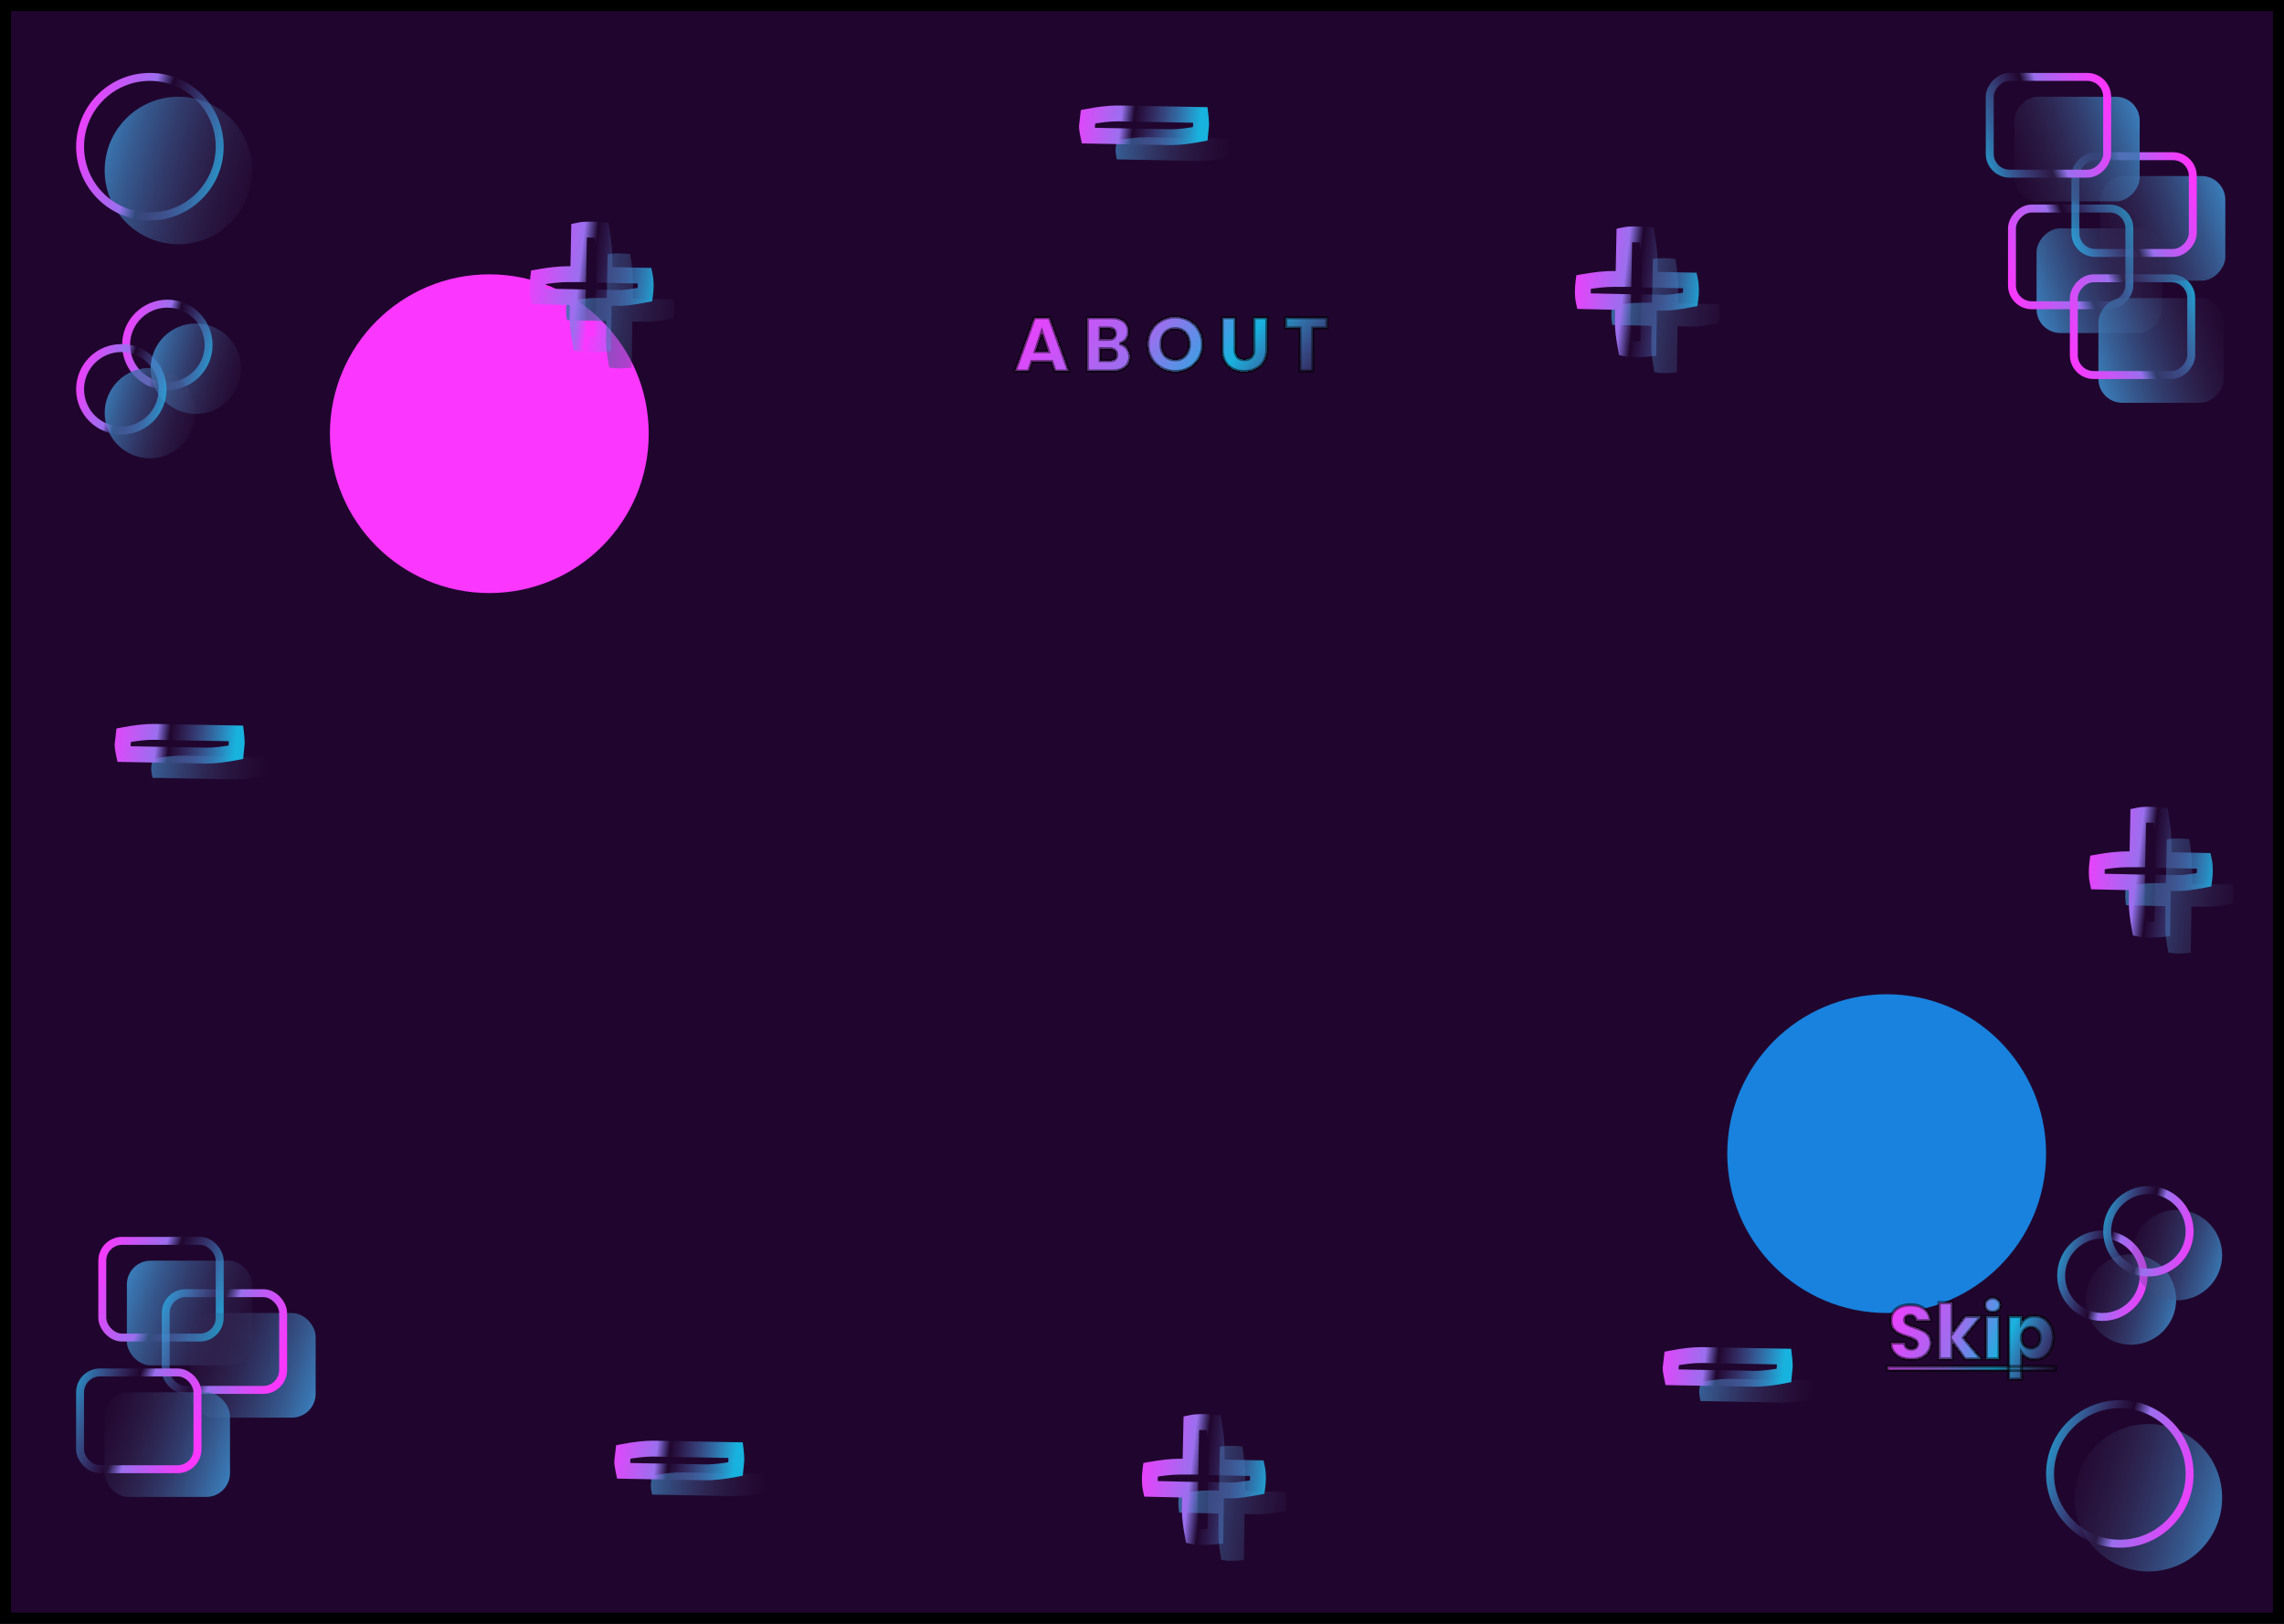 <svg width="1440" height="1024" viewBox="0 0 1440 1024" fill="none" xmlns="http://www.w3.org/2000/svg">
<g clip-path="url(#clip0_1_136)">
<rect width="1440" height="1024" fill="#20062E"/>
<g filter="url(#filter0_f_1_136)">
<circle cx="308.5" cy="273.5" r="100.5" fill="#FB37FF"/>
</g>
<g filter="url(#filter1_f_1_136)">
<circle cx="1189.5" cy="727.5" r="100.5" fill="#1882DE"/>
</g>
<g filter="url(#filter2_i_1_136)">
<rect x="62" y="780" width="79" height="66" rx="15" fill="url(#paint0_linear_1_136)"/>
</g>
<rect x="64.5" y="782.5" width="74" height="61" rx="12.5" stroke="url(#paint1_linear_1_136)" stroke-width="5"/>
<g filter="url(#filter3_i_1_136)">
<rect width="79" height="66" rx="15" transform="matrix(1 0 0 -1 1266 195)" fill="url(#paint2_linear_1_136)"/>
</g>
<rect x="2.5" y="-2.5" width="74" height="61" rx="12.5" transform="matrix(1 0 0 -1 1266 190)" stroke="url(#paint3_linear_1_136)" stroke-width="5"/>
<g filter="url(#filter4_i_1_136)">
<rect width="79" height="66" rx="15" transform="matrix(1 0 0 -1 1305 239)" fill="url(#paint4_linear_1_136)"/>
</g>
<rect x="2.5" y="-2.5" width="74" height="61" rx="12.5" transform="matrix(1 0 0 -1 1305 234)" stroke="url(#paint5_linear_1_136)" stroke-width="5"/>
<g filter="url(#filter5_i_1_136)">
<rect x="181" y="879" width="79" height="66" rx="15" transform="rotate(180 181 879)" fill="url(#paint6_linear_1_136)"/>
</g>
<rect x="178.5" y="876.5" width="74" height="61" rx="12.5" transform="rotate(180 178.5 876.5)" stroke="url(#paint7_linear_1_136)" stroke-width="5"/>
<g filter="url(#filter6_i_1_136)">
<rect width="79" height="66" rx="15" transform="matrix(-1 0 0 1 1385 96)" fill="url(#paint8_linear_1_136)"/>
</g>
<rect x="-2.5" y="2.5" width="74" height="61" rx="12.5" transform="matrix(-1 0 0 1 1380 96)" stroke="url(#paint9_linear_1_136)" stroke-width="5"/>
<g filter="url(#filter7_i_1_136)">
<rect x="127" y="929" width="79" height="66" rx="15" transform="rotate(180 127 929)" fill="url(#paint10_linear_1_136)"/>
</g>
<rect x="124.5" y="926.5" width="74" height="61" rx="12.5" transform="rotate(180 124.5 926.5)" stroke="url(#paint11_linear_1_136)" stroke-width="5"/>
<g filter="url(#filter8_i_1_136)">
<rect width="79" height="66" rx="15" transform="matrix(-1 0 0 1 1331 46)" fill="url(#paint12_linear_1_136)"/>
</g>
<rect x="-2.5" y="2.5" width="74" height="61" rx="12.5" transform="matrix(-1 0 0 1 1326 46)" stroke="url(#paint13_linear_1_136)" stroke-width="5"/>
<g filter="url(#filter9_i_1_136)">
<circle cx="94.5" cy="92.5" r="46.5" fill="url(#paint14_linear_1_136)"/>
</g>
<circle cx="94.5" cy="92.5" r="44" stroke="url(#paint15_linear_1_136)" stroke-width="5"/>
<g filter="url(#filter10_i_1_136)">
<circle cx="1336.5" cy="929.5" r="46.5" transform="rotate(180 1336.5 929.5)" fill="url(#paint16_linear_1_136)"/>
</g>
<circle cx="1336.5" cy="929.5" r="44" transform="rotate(180 1336.5 929.5)" stroke="url(#paint17_linear_1_136)" stroke-width="5"/>
<g filter="url(#filter11_i_1_136)">
<circle cx="105.5" cy="217.5" r="28.5" fill="url(#paint18_linear_1_136)"/>
</g>
<circle cx="105.5" cy="217.5" r="26" stroke="url(#paint19_linear_1_136)" stroke-width="5"/>
<g filter="url(#filter12_i_1_136)">
<circle cx="1325.5" cy="804.5" r="28.5" transform="rotate(180 1325.5 804.5)" fill="url(#paint20_linear_1_136)"/>
</g>
<circle cx="1325.5" cy="804.5" r="26" transform="rotate(180 1325.5 804.5)" stroke="url(#paint21_linear_1_136)" stroke-width="5"/>
<g filter="url(#filter13_i_1_136)">
<circle cx="76.5" cy="245.5" r="28.5" fill="url(#paint22_linear_1_136)"/>
</g>
<circle cx="76.5" cy="245.5" r="26" stroke="url(#paint23_linear_1_136)" stroke-width="5"/>
<g filter="url(#filter14_i_1_136)">
<circle cx="1354.5" cy="776.5" r="28.5" transform="rotate(180 1354.5 776.5)" fill="url(#paint24_linear_1_136)"/>
</g>
<circle cx="1354.5" cy="776.5" r="26" transform="rotate(180 1354.5 776.5)" stroke="url(#paint25_linear_1_136)" stroke-width="5"/>
<g filter="url(#filter15_i_1_136)">
<path d="M380.234 216.86C377.154 217.14 374.448 217.28 372.114 217.28C369.874 217.28 367.868 217.093 366.094 216.72C364.788 209.813 364.134 204.307 364.134 200.2C364.134 196 364.181 191.753 364.274 187.46L339.494 186.9C339.121 185.127 338.934 183.213 338.934 181.16C338.934 179.107 339.074 177.007 339.354 174.86C346.634 173.553 352.888 172.9 358.114 172.9H364.554L365.114 145.32C366.888 144.947 368.894 144.76 371.134 144.76C373.468 144.76 376.174 144.9 379.254 145.18C380.468 151.993 381.074 157.967 381.074 163.1V173.32L406.554 173.88C406.928 175.653 407.114 177.613 407.114 179.76C407.114 181.813 406.974 183.82 406.694 185.78C399.414 187.18 394.094 187.88 390.734 187.88C387.374 187.88 384.014 187.833 380.654 187.74L380.234 216.86Z" fill="url(#paint26_linear_1_136)"/>
</g>
<path d="M380.234 216.86L380.687 221.839L385.169 221.432L385.234 216.932L380.234 216.86ZM366.094 216.72L361.181 217.649L361.801 220.926L365.064 221.613L366.094 216.72ZM364.274 187.46L369.273 187.569L369.382 182.574L364.387 182.461L364.274 187.46ZM339.494 186.9L334.602 187.93L335.418 191.809L339.381 191.899L339.494 186.9ZM339.354 174.86L338.471 169.939L334.87 170.585L334.396 174.213L339.354 174.86ZM364.554 172.9V177.9H369.454L369.553 173.001L364.554 172.9ZM365.114 145.32L364.084 140.427L360.196 141.246L360.115 145.218L365.114 145.32ZM379.254 145.18L384.177 144.303L383.508 140.546L379.707 140.201L379.254 145.18ZM381.074 173.32H376.074V178.211L380.964 178.319L381.074 173.32ZM406.554 173.88L411.447 172.85L410.63 168.968L406.664 168.881L406.554 173.88ZM406.694 185.78L407.639 190.69L411.14 190.017L411.644 186.487L406.694 185.78ZM380.654 187.74L380.793 182.742L375.728 182.601L375.655 187.668L380.654 187.74ZM379.782 211.881C376.807 212.151 374.257 212.28 372.114 212.28V222.28C374.638 222.28 377.502 222.129 380.687 221.839L379.782 211.881ZM372.114 212.28C370.143 212.28 368.491 212.115 367.124 211.827L365.064 221.613C367.245 222.072 369.606 222.28 372.114 222.28V212.28ZM371.007 215.791C369.724 209.007 369.134 203.852 369.134 200.2H359.134C359.134 204.762 359.851 210.619 361.181 217.649L371.007 215.791ZM369.134 200.2C369.134 196.037 369.181 191.827 369.273 187.569L359.275 187.351C359.181 191.68 359.134 195.963 359.134 200.2H369.134ZM364.387 182.461L339.607 181.901L339.381 191.899L364.161 192.459L364.387 182.461ZM344.387 185.87C344.094 184.477 343.934 182.912 343.934 181.16H333.934C333.934 183.515 334.148 185.777 334.602 187.93L344.387 185.87ZM343.934 181.16C343.934 179.334 344.059 177.45 344.312 175.507L334.396 174.213C334.09 176.563 333.934 178.879 333.934 181.16H343.934ZM340.238 179.781C347.336 178.507 353.277 177.9 358.114 177.9V167.9C352.498 167.9 345.933 168.599 338.471 169.939L340.238 179.781ZM358.114 177.9H364.554V167.9H358.114V177.9ZM369.553 173.001L370.113 145.422L360.115 145.218L359.555 172.798L369.553 173.001ZM366.144 150.213C367.511 149.925 369.163 149.76 371.134 149.76V139.76C368.626 139.76 366.265 139.968 364.084 140.427L366.144 150.213ZM371.134 149.76C373.277 149.76 375.827 149.889 378.802 150.159L379.707 140.201C376.522 139.911 373.658 139.76 371.134 139.76V149.76ZM374.332 146.057C375.51 152.673 376.074 158.342 376.074 163.1H386.074C386.074 157.592 385.425 151.313 384.177 144.303L374.332 146.057ZM376.074 163.1V173.32H386.074V163.1H376.074ZM380.964 178.319L406.444 178.879L406.664 168.881L381.184 168.321L380.964 178.319ZM401.662 174.91C401.952 176.289 402.114 177.898 402.114 179.76H412.114C412.114 177.329 411.903 175.017 411.447 172.85L401.662 174.91ZM402.114 179.76C402.114 181.585 401.99 183.356 401.745 185.073L411.644 186.487C411.959 184.284 412.114 182.041 412.114 179.76H402.114ZM405.75 180.87C398.501 182.264 393.583 182.88 390.734 182.88V192.88C394.606 192.88 400.327 192.096 407.639 190.69L405.75 180.87ZM390.734 182.88C387.421 182.88 384.107 182.834 380.793 182.742L380.515 192.738C383.922 192.833 387.328 192.88 390.734 192.88V182.88ZM375.655 187.668L375.235 216.788L385.234 216.932L385.654 187.812L375.655 187.668Z" fill="url(#paint27_linear_1_136)"/>
<g filter="url(#filter16_i_1_136)">
<path d="M1363.23 585.86C1360.15 586.14 1357.45 586.28 1355.11 586.28C1352.87 586.28 1350.87 586.093 1349.09 585.72C1347.79 578.813 1347.13 573.307 1347.13 569.2C1347.13 565 1347.18 560.753 1347.27 556.46L1322.49 555.9C1322.12 554.127 1321.93 552.213 1321.93 550.16C1321.93 548.107 1322.07 546.007 1322.35 543.86C1329.63 542.553 1335.89 541.9 1341.11 541.9H1347.55L1348.11 514.32C1349.89 513.947 1351.89 513.76 1354.13 513.76C1356.47 513.76 1359.17 513.9 1362.25 514.18C1363.47 520.993 1364.07 526.967 1364.07 532.1V542.32L1389.55 542.88C1389.93 544.653 1390.11 546.613 1390.11 548.76C1390.11 550.813 1389.97 552.82 1389.69 554.78C1382.41 556.18 1377.09 556.88 1373.73 556.88C1370.37 556.88 1367.01 556.833 1363.65 556.74L1363.23 585.86Z" fill="url(#paint28_linear_1_136)"/>
</g>
<path d="M1363.23 585.86L1363.69 590.839L1368.17 590.432L1368.23 585.932L1363.23 585.86ZM1349.09 585.72L1344.18 586.649L1344.8 589.926L1348.06 590.613L1349.09 585.72ZM1347.27 556.46L1352.27 556.569L1352.38 551.574L1347.39 551.461L1347.27 556.46ZM1322.49 555.9L1317.6 556.93L1318.42 560.809L1322.38 560.899L1322.49 555.9ZM1322.35 543.86L1321.47 538.939L1317.87 539.585L1317.4 543.213L1322.35 543.86ZM1347.55 541.9V546.9H1352.45L1352.55 542.001L1347.55 541.9ZM1348.11 514.32L1347.08 509.427L1343.2 510.246L1343.12 514.218L1348.11 514.32ZM1362.25 514.18L1367.18 513.303L1366.51 509.546L1362.71 509.201L1362.25 514.18ZM1364.07 542.32H1359.07V547.211L1363.96 547.319L1364.07 542.32ZM1389.55 542.88L1394.45 541.85L1393.63 537.968L1389.66 537.881L1389.55 542.88ZM1389.69 554.78L1390.64 559.69L1394.14 559.017L1394.64 555.487L1389.69 554.78ZM1363.65 556.74L1363.79 551.742L1358.73 551.601L1358.65 556.668L1363.65 556.74ZM1362.78 580.881C1359.81 581.151 1357.26 581.28 1355.11 581.28V591.28C1357.64 591.28 1360.5 591.129 1363.69 590.839L1362.78 580.881ZM1355.11 581.28C1353.14 581.28 1351.49 581.115 1350.12 580.827L1348.06 590.613C1350.24 591.072 1352.61 591.28 1355.11 591.28V581.28ZM1354.01 584.791C1352.72 578.007 1352.13 572.852 1352.13 569.2H1342.13C1342.13 573.762 1342.85 579.619 1344.18 586.649L1354.01 584.791ZM1352.13 569.2C1352.13 565.037 1352.18 560.827 1352.27 556.569L1342.28 556.351C1342.18 560.68 1342.13 564.963 1342.13 569.2H1352.13ZM1347.39 551.461L1322.61 550.901L1322.38 560.899L1347.16 561.459L1347.39 551.461ZM1327.39 554.87C1327.09 553.477 1326.93 551.912 1326.93 550.16H1316.93C1316.93 552.515 1317.15 554.777 1317.6 556.93L1327.39 554.87ZM1326.93 550.16C1326.93 548.334 1327.06 546.45 1327.31 544.507L1317.4 543.213C1317.09 545.563 1316.93 547.879 1316.93 550.16H1326.93ZM1323.24 548.781C1330.34 547.507 1336.28 546.9 1341.11 546.9V536.9C1335.5 536.9 1328.93 537.599 1321.47 538.939L1323.24 548.781ZM1341.11 546.9H1347.55V536.9H1341.11V546.9ZM1352.55 542.001L1353.11 514.422L1343.12 514.218L1342.56 541.798L1352.55 542.001ZM1349.14 519.213C1350.51 518.925 1352.16 518.76 1354.13 518.76V508.76C1351.63 508.76 1349.26 508.968 1347.08 509.427L1349.14 519.213ZM1354.13 518.76C1356.28 518.76 1358.83 518.889 1361.8 519.159L1362.71 509.201C1359.52 508.911 1356.66 508.76 1354.13 508.76V518.76ZM1357.33 515.057C1358.51 521.673 1359.07 527.342 1359.07 532.1H1369.07C1369.07 526.592 1368.43 520.313 1367.18 513.303L1357.33 515.057ZM1359.07 532.1V542.32H1369.07V532.1H1359.07ZM1363.96 547.319L1389.44 547.879L1389.66 537.881L1364.18 537.321L1363.96 547.319ZM1384.66 543.91C1384.95 545.289 1385.11 546.898 1385.11 548.76H1395.11C1395.11 546.329 1394.9 544.017 1394.45 541.85L1384.66 543.91ZM1385.11 548.76C1385.11 550.585 1384.99 552.356 1384.74 554.073L1394.64 555.487C1394.96 553.284 1395.11 551.041 1395.11 548.76H1385.11ZM1388.75 549.87C1381.5 551.264 1376.58 551.88 1373.73 551.88V561.88C1377.61 561.88 1383.33 561.096 1390.64 559.69L1388.75 549.87ZM1373.73 551.88C1370.42 551.88 1367.11 551.834 1363.79 551.742L1363.52 561.738C1366.92 561.833 1370.33 561.88 1373.73 561.88V551.88ZM1358.65 556.668L1358.23 585.788L1368.23 585.932L1368.65 556.812L1358.65 556.668Z" fill="url(#paint29_linear_1_136)"/>
<g filter="url(#filter17_i_1_136)">
<path d="M1039.23 219.86C1036.15 220.14 1033.45 220.28 1031.11 220.28C1028.87 220.28 1026.87 220.093 1025.09 219.72C1023.79 212.813 1023.13 207.307 1023.13 203.2C1023.13 199 1023.18 194.753 1023.27 190.46L998.494 189.9C998.121 188.127 997.934 186.213 997.934 184.16C997.934 182.107 998.074 180.007 998.354 177.86C1005.63 176.553 1011.89 175.9 1017.11 175.9H1023.55L1024.11 148.32C1025.89 147.947 1027.89 147.76 1030.13 147.76C1032.47 147.76 1035.17 147.9 1038.25 148.18C1039.47 154.993 1040.07 160.967 1040.07 166.1V176.32L1065.55 176.88C1065.93 178.653 1066.11 180.613 1066.11 182.76C1066.11 184.813 1065.97 186.82 1065.69 188.78C1058.41 190.18 1053.09 190.88 1049.73 190.88C1046.37 190.88 1043.01 190.833 1039.65 190.74L1039.23 219.86Z" fill="url(#paint30_linear_1_136)"/>
</g>
<path d="M1039.23 219.86L1039.69 224.839L1044.17 224.432L1044.23 219.932L1039.23 219.86ZM1025.09 219.72L1020.18 220.649L1020.8 223.926L1024.06 224.613L1025.09 219.72ZM1023.27 190.46L1028.27 190.569L1028.38 185.574L1023.39 185.461L1023.27 190.46ZM998.494 189.9L993.602 190.93L994.418 194.809L998.381 194.899L998.494 189.9ZM998.354 177.86L997.471 172.939L993.87 173.585L993.396 177.213L998.354 177.86ZM1023.55 175.9V180.9H1028.45L1028.55 176.001L1023.55 175.9ZM1024.11 148.32L1023.08 143.427L1019.2 144.246L1019.12 148.218L1024.11 148.32ZM1038.25 148.18L1043.18 147.303L1042.51 143.546L1038.71 143.201L1038.25 148.18ZM1040.07 176.32H1035.07V181.211L1039.96 181.319L1040.07 176.32ZM1065.55 176.88L1070.45 175.85L1069.63 171.968L1065.66 171.881L1065.55 176.88ZM1065.69 188.78L1066.64 193.69L1070.14 193.017L1070.64 189.487L1065.69 188.78ZM1039.65 190.74L1039.79 185.742L1034.73 185.601L1034.65 190.668L1039.65 190.74ZM1038.78 214.881C1035.81 215.151 1033.26 215.28 1031.11 215.28V225.28C1033.64 225.28 1036.5 225.129 1039.69 224.839L1038.78 214.881ZM1031.11 215.28C1029.14 215.28 1027.49 215.115 1026.12 214.827L1024.06 224.613C1026.24 225.072 1028.61 225.28 1031.11 225.28V215.28ZM1030.01 218.791C1028.72 212.007 1028.13 206.852 1028.13 203.2H1018.13C1018.13 207.762 1018.85 213.619 1020.18 220.649L1030.01 218.791ZM1028.13 203.2C1028.13 199.037 1028.18 194.827 1028.27 190.569L1018.28 190.351C1018.18 194.68 1018.13 198.963 1018.13 203.2H1028.13ZM1023.39 185.461L998.607 184.901L998.381 194.899L1023.16 195.459L1023.39 185.461ZM1003.39 188.87C1003.09 187.477 1002.93 185.912 1002.93 184.16H992.934C992.934 186.515 993.148 188.777 993.602 190.93L1003.39 188.87ZM1002.93 184.16C1002.93 182.334 1003.06 180.45 1003.31 178.507L993.396 177.213C993.09 179.563 992.934 181.879 992.934 184.16H1002.93ZM999.238 182.781C1006.34 181.507 1012.28 180.9 1017.11 180.9V170.9C1011.5 170.9 1004.93 171.599 997.471 172.939L999.238 182.781ZM1017.11 180.9H1023.55V170.9H1017.11V180.9ZM1028.55 176.001L1029.11 148.422L1019.12 148.218L1018.56 175.798L1028.55 176.001ZM1025.14 153.213C1026.51 152.925 1028.16 152.76 1030.13 152.76V142.76C1027.63 142.76 1025.26 142.968 1023.08 143.427L1025.14 153.213ZM1030.13 152.76C1032.28 152.76 1034.83 152.889 1037.8 153.159L1038.71 143.201C1035.52 142.911 1032.66 142.76 1030.13 142.76V152.76ZM1033.33 149.057C1034.51 155.673 1035.07 161.342 1035.07 166.1H1045.07C1045.07 160.592 1044.43 154.313 1043.18 147.303L1033.33 149.057ZM1035.07 166.1V176.32H1045.07V166.1H1035.07ZM1039.96 181.319L1065.44 181.879L1065.66 171.881L1040.18 171.321L1039.96 181.319ZM1060.66 177.91C1060.95 179.289 1061.11 180.898 1061.11 182.76H1071.11C1071.11 180.329 1070.9 178.017 1070.45 175.85L1060.66 177.91ZM1061.11 182.76C1061.11 184.585 1060.99 186.356 1060.74 188.073L1070.64 189.487C1070.96 187.284 1071.11 185.041 1071.11 182.76H1061.11ZM1064.75 183.87C1057.5 185.264 1052.58 185.88 1049.73 185.88V195.88C1053.61 195.88 1059.33 195.096 1066.64 193.69L1064.75 183.87ZM1049.73 185.88C1046.42 185.88 1043.11 185.834 1039.79 185.742L1039.52 195.738C1042.92 195.833 1046.33 195.88 1049.73 195.88V185.88ZM1034.65 190.668L1034.23 219.788L1044.23 219.932L1044.65 190.812L1034.65 190.668Z" fill="url(#paint31_linear_1_136)"/>
<g filter="url(#filter18_i_1_136)">
<path d="M766.234 968.86C763.154 969.14 760.448 969.28 758.114 969.28C755.874 969.28 753.868 969.093 752.094 968.72C750.788 961.813 750.134 956.307 750.134 952.2C750.134 948 750.181 943.753 750.274 939.46L725.494 938.9C725.121 937.127 724.934 935.213 724.934 933.16C724.934 931.107 725.074 929.007 725.354 926.86C732.634 925.553 738.888 924.9 744.114 924.9H750.554L751.114 897.32C752.888 896.947 754.894 896.76 757.134 896.76C759.468 896.76 762.174 896.9 765.254 897.18C766.468 903.993 767.074 909.967 767.074 915.1V925.32L792.554 925.88C792.928 927.653 793.114 929.613 793.114 931.76C793.114 933.813 792.974 935.82 792.694 937.78C785.414 939.18 780.094 939.88 776.734 939.88C773.374 939.88 770.014 939.833 766.654 939.74L766.234 968.86Z" fill="url(#paint32_linear_1_136)"/>
</g>
<path d="M766.234 968.86L766.687 973.839L771.169 973.432L771.234 968.932L766.234 968.86ZM752.094 968.72L747.181 969.649L747.801 972.926L751.064 973.613L752.094 968.72ZM750.274 939.46L755.273 939.569L755.382 934.574L750.387 934.461L750.274 939.46ZM725.494 938.9L720.602 939.93L721.418 943.809L725.381 943.899L725.494 938.9ZM725.354 926.86L724.471 921.939L720.87 922.585L720.396 926.213L725.354 926.86ZM750.554 924.9V929.9H755.454L755.553 925.001L750.554 924.9ZM751.114 897.32L750.084 892.427L746.196 893.246L746.115 897.218L751.114 897.32ZM765.254 897.18L770.177 896.303L769.508 892.546L765.707 892.201L765.254 897.18ZM767.074 925.32H762.074V930.211L766.964 930.319L767.074 925.32ZM792.554 925.88L797.447 924.85L796.63 920.968L792.664 920.881L792.554 925.88ZM792.694 937.78L793.639 942.69L797.14 942.017L797.644 938.487L792.694 937.78ZM766.654 939.74L766.793 934.742L761.728 934.601L761.655 939.668L766.654 939.74ZM765.782 963.881C762.807 964.151 760.257 964.28 758.114 964.28V974.28C760.638 974.28 763.502 974.129 766.687 973.839L765.782 963.881ZM758.114 964.28C756.143 964.28 754.491 964.115 753.124 963.827L751.064 973.613C753.245 974.072 755.606 974.28 758.114 974.28V964.28ZM757.007 967.791C755.724 961.007 755.134 955.852 755.134 952.2H745.134C745.134 956.762 745.851 962.619 747.181 969.649L757.007 967.791ZM755.134 952.2C755.134 948.037 755.181 943.827 755.273 939.569L745.275 939.351C745.181 943.68 745.134 947.963 745.134 952.2H755.134ZM750.387 934.461L725.607 933.901L725.381 943.899L750.161 944.459L750.387 934.461ZM730.387 937.87C730.094 936.477 729.934 934.912 729.934 933.16H719.934C719.934 935.515 720.148 937.777 720.602 939.93L730.387 937.87ZM729.934 933.16C729.934 931.334 730.059 929.45 730.312 927.507L720.396 926.213C720.09 928.563 719.934 930.879 719.934 933.16H729.934ZM726.238 931.781C733.336 930.507 739.277 929.9 744.114 929.9V919.9C738.498 919.9 731.933 920.599 724.471 921.939L726.238 931.781ZM744.114 929.9H750.554V919.9H744.114V929.9ZM755.553 925.001L756.113 897.422L746.115 897.218L745.555 924.798L755.553 925.001ZM752.144 902.213C753.511 901.925 755.163 901.76 757.134 901.76V891.76C754.626 891.76 752.265 891.968 750.084 892.427L752.144 902.213ZM757.134 901.76C759.277 901.76 761.827 901.889 764.802 902.159L765.707 892.201C762.522 891.911 759.658 891.76 757.134 891.76V901.76ZM760.332 898.057C761.51 904.673 762.074 910.342 762.074 915.1H772.074C772.074 909.592 771.425 903.313 770.177 896.303L760.332 898.057ZM762.074 915.1V925.32H772.074V915.1H762.074ZM766.964 930.319L792.444 930.879L792.664 920.881L767.184 920.321L766.964 930.319ZM787.662 926.91C787.952 928.289 788.114 929.898 788.114 931.76H798.114C798.114 929.329 797.903 927.017 797.447 924.85L787.662 926.91ZM788.114 931.76C788.114 933.585 787.99 935.356 787.745 937.073L797.644 938.487C797.959 936.284 798.114 934.041 798.114 931.76H788.114ZM791.75 932.87C784.501 934.264 779.583 934.88 776.734 934.88V944.88C780.606 944.88 786.327 944.096 793.639 942.69L791.75 932.87ZM776.734 934.88C773.421 934.88 770.107 934.834 766.793 934.742L766.515 944.738C769.922 944.833 773.328 944.88 776.734 944.88V934.88ZM761.655 939.668L761.235 968.788L771.234 968.932L771.654 939.812L761.655 939.668Z" fill="url(#paint33_linear_1_136)"/>
<g filter="url(#filter19_i_1_136)">
<path d="M756.835 72.5C757.115 74.833 757.255 76.887 757.255 78.66L756.695 84.4C749.415 85.8 743.208 86.5 738.075 86.5L686.135 85.52C685.575 82.907 685.295 80.947 685.295 79.64L685.995 73.62C693.275 72.22 699.528 71.52 704.755 71.52L756.835 72.5Z" fill="url(#paint34_linear_1_136)"/>
</g>
<path d="M756.835 72.5L761.799 71.904L761.281 67.583L756.929 67.501L756.835 72.5ZM757.255 78.66L762.231 79.145L762.255 78.903V78.66H757.255ZM756.695 84.4L757.639 89.31L761.308 88.604L761.671 84.885L756.695 84.4ZM738.075 86.5L737.981 91.499L738.028 91.5H738.075V86.5ZM686.135 85.52L681.246 86.568L682.077 90.444L686.041 90.519L686.135 85.52ZM685.295 79.64L680.328 79.062L680.295 79.35V79.64H685.295ZM685.995 73.62L685.051 68.71L681.452 69.402L681.028 73.043L685.995 73.62ZM704.755 71.52L704.849 66.521L704.802 66.52H704.755V71.52ZM751.871 73.096C752.134 75.291 752.255 77.138 752.255 78.66H762.255C762.255 76.636 762.096 74.376 761.799 71.904L751.871 73.096ZM752.279 78.174L751.719 83.915L761.671 84.885L762.231 79.145L752.279 78.174ZM755.751 79.49C748.658 80.854 742.786 81.5 738.075 81.5V91.5C743.631 91.5 750.172 90.746 757.639 89.31L755.751 79.49ZM738.169 81.501L686.229 80.521L686.041 90.519L737.981 91.499L738.169 81.501ZM691.024 84.472C690.478 81.924 690.295 80.393 690.295 79.64H680.295C680.295 81.501 680.672 83.889 681.246 86.568L691.024 84.472ZM690.261 80.218L690.961 74.198L681.028 73.043L680.328 79.062L690.261 80.218ZM686.939 78.53C694.026 77.167 699.946 76.52 704.755 76.52V66.52C699.111 66.52 692.524 67.273 685.051 68.71L686.939 78.53ZM704.661 76.519L756.741 77.499L756.929 67.501L704.849 66.521L704.661 76.519Z" fill="url(#paint35_linear_1_136)"/>
<g filter="url(#filter20_i_1_136)">
<path d="M1124.83 855.5C1125.11 857.833 1125.25 859.887 1125.25 861.66L1124.69 867.4C1117.41 868.8 1111.21 869.5 1106.07 869.5L1054.13 868.52C1053.57 865.907 1053.29 863.947 1053.29 862.64L1053.99 856.62C1061.27 855.22 1067.53 854.52 1072.75 854.52L1124.83 855.5Z" fill="url(#paint36_linear_1_136)"/>
</g>
<path d="M1124.83 855.5L1129.8 854.904L1129.28 850.583L1124.93 850.501L1124.83 855.5ZM1125.25 861.66L1130.23 862.145L1130.25 861.903V861.66H1125.25ZM1124.69 867.4L1125.64 872.31L1129.31 871.604L1129.67 867.885L1124.69 867.4ZM1106.07 869.5L1105.98 874.499L1106.03 874.5H1106.07V869.5ZM1054.13 868.52L1049.25 869.568L1050.08 873.444L1054.04 873.519L1054.13 868.52ZM1053.29 862.64L1048.33 862.062L1048.29 862.35V862.64H1053.29ZM1053.99 856.62L1053.05 851.71L1049.45 852.402L1049.03 856.042L1053.99 856.62ZM1072.75 854.52L1072.85 849.521L1072.8 849.52H1072.75V854.52ZM1119.87 856.096C1120.13 858.291 1120.25 860.138 1120.25 861.66H1130.25C1130.25 859.636 1130.1 857.376 1129.8 854.904L1119.87 856.096ZM1120.28 861.175L1119.72 866.915L1129.67 867.885L1130.23 862.145L1120.28 861.175ZM1123.75 862.49C1116.66 863.854 1110.79 864.5 1106.07 864.5V874.5C1111.63 874.5 1118.17 873.746 1125.64 872.31L1123.75 862.49ZM1106.17 864.501L1054.23 863.521L1054.04 873.519L1105.98 874.499L1106.17 864.501ZM1059.02 867.472C1058.48 864.924 1058.29 863.393 1058.29 862.64H1048.29C1048.29 864.501 1048.67 866.889 1049.25 869.568L1059.02 867.472ZM1058.26 863.217L1058.96 857.198L1049.03 856.042L1048.33 862.062L1058.26 863.217ZM1054.94 861.53C1062.03 860.167 1067.95 859.52 1072.75 859.52V849.52C1067.11 849.52 1060.52 850.273 1053.05 851.71L1054.94 861.53ZM1072.66 859.519L1124.74 860.499L1124.93 850.501L1072.85 849.521L1072.66 859.519Z" fill="url(#paint37_linear_1_136)"/>
<g filter="url(#filter21_i_1_136)">
<path d="M463.835 914.5C464.115 916.833 464.255 918.887 464.255 920.66L463.695 926.4C456.415 927.8 450.208 928.5 445.075 928.5L393.135 927.52C392.575 924.907 392.295 922.947 392.295 921.64L392.995 915.62C400.275 914.22 406.528 913.52 411.755 913.52L463.835 914.5Z" fill="url(#paint38_linear_1_136)"/>
</g>
<path d="M463.835 914.5L468.799 913.904L468.281 909.583L463.929 909.501L463.835 914.5ZM464.255 920.66L469.231 921.145L469.255 920.903V920.66H464.255ZM463.695 926.4L464.639 931.31L468.308 930.604L468.671 926.885L463.695 926.4ZM445.075 928.5L444.981 933.499L445.028 933.5H445.075V928.5ZM393.135 927.52L388.246 928.568L389.077 932.444L393.041 932.519L393.135 927.52ZM392.295 921.64L387.328 921.062L387.295 921.35V921.64H392.295ZM392.995 915.62L392.051 910.71L388.452 911.402L388.028 915.042L392.995 915.62ZM411.755 913.52L411.849 908.521L411.802 908.52H411.755V913.52ZM458.871 915.096C459.134 917.291 459.255 919.138 459.255 920.66H469.255C469.255 918.636 469.096 916.376 468.799 913.904L458.871 915.096ZM459.279 920.175L458.719 925.915L468.671 926.885L469.231 921.145L459.279 920.175ZM462.751 921.49C455.658 922.854 449.786 923.5 445.075 923.5V933.5C450.631 933.5 457.172 932.746 464.639 931.31L462.751 921.49ZM445.169 923.501L393.229 922.521L393.041 932.519L444.981 933.499L445.169 923.501ZM398.024 926.472C397.478 923.924 397.295 922.393 397.295 921.64H387.295C387.295 923.501 387.672 925.889 388.246 928.568L398.024 926.472ZM397.261 922.217L397.961 916.198L388.028 915.042L387.328 921.062L397.261 922.217ZM393.939 920.53C401.026 919.167 406.946 918.52 411.755 918.52V908.52C406.111 908.52 399.524 909.273 392.051 910.71L393.939 920.53ZM411.661 918.519L463.741 919.499L463.929 909.501L411.849 908.521L411.661 918.519Z" fill="url(#paint39_linear_1_136)"/>
<g filter="url(#filter22_i_1_136)">
<path d="M148.835 462.5C149.115 464.833 149.255 466.887 149.255 468.66L148.695 474.4C141.415 475.8 135.208 476.5 130.075 476.5L78.135 475.52C77.575 472.907 77.295 470.947 77.295 469.64L77.995 463.62C85.275 462.22 91.528 461.52 96.755 461.52L148.835 462.5Z" fill="url(#paint40_linear_1_136)"/>
</g>
<path d="M148.835 462.5L153.799 461.904L153.281 457.583L148.929 457.501L148.835 462.5ZM149.255 468.66L154.231 469.145L154.255 468.903V468.66H149.255ZM148.695 474.4L149.639 479.31L153.308 478.604L153.671 474.885L148.695 474.4ZM130.075 476.5L129.981 481.499L130.028 481.5H130.075V476.5ZM78.135 475.52L73.246 476.568L74.077 480.444L78.041 480.519L78.135 475.52ZM77.295 469.64L72.328 469.062L72.295 469.35V469.64H77.295ZM77.995 463.62L77.051 458.71L73.452 459.402L73.028 463.042L77.995 463.62ZM96.755 461.52L96.849 456.521L96.802 456.52H96.755V461.52ZM143.871 463.096C144.134 465.291 144.255 467.138 144.255 468.66H154.255C154.255 466.636 154.096 464.376 153.799 461.904L143.871 463.096ZM144.279 468.175L143.719 473.915L153.671 474.885L154.231 469.145L144.279 468.175ZM147.751 469.49C140.658 470.854 134.786 471.5 130.075 471.5V481.5C135.631 481.5 142.172 480.746 149.639 479.31L147.751 469.49ZM130.169 471.501L78.229 470.521L78.041 480.519L129.981 481.499L130.169 471.501ZM83.024 474.472C82.478 471.924 82.295 470.393 82.295 469.64H72.295C72.295 471.501 72.672 473.889 73.246 476.568L83.024 474.472ZM82.261 470.217L82.962 464.198L73.028 463.042L72.328 469.062L82.261 470.217ZM78.939 468.53C86.026 467.167 91.946 466.52 96.755 466.52V456.52C91.111 456.52 84.524 457.273 77.051 458.71L78.939 468.53ZM96.661 466.519L148.741 467.499L148.929 457.501L96.849 456.521L96.661 466.519Z" fill="url(#paint41_linear_1_136)"/>
<g filter="url(#filter23_d_1_136)">
<path d="M645.128 213.048H632.552L630.536 219H621.944L634.136 185.304H643.64L655.832 219H647.144L645.128 213.048ZM643.016 206.712L638.84 194.376L634.712 206.712H643.016ZM687.862 201.72C689.814 202.136 691.382 203.112 692.566 204.648C693.75 206.152 694.342 207.88 694.342 209.832C694.342 212.648 693.35 214.888 691.366 216.552C689.414 218.184 686.678 219 683.158 219H667.462V185.304H682.63C686.054 185.304 688.726 186.088 690.646 187.656C692.598 189.224 693.574 191.352 693.574 194.04C693.574 196.024 693.046 197.672 691.99 198.984C690.966 200.296 689.59 201.208 687.862 201.72ZM675.67 198.936H681.046C682.39 198.936 683.414 198.648 684.118 198.072C684.854 197.464 685.222 196.584 685.222 195.432C685.222 194.28 684.854 193.4 684.118 192.792C683.414 192.184 682.39 191.88 681.046 191.88H675.67V198.936ZM681.718 212.376C683.094 212.376 684.15 212.072 684.886 211.464C685.654 210.824 686.038 209.912 686.038 208.728C686.038 207.544 685.638 206.616 684.838 205.944C684.07 205.272 682.998 204.936 681.622 204.936H675.67V212.376H681.718ZM722.959 219.336C719.791 219.336 716.879 218.6 714.223 217.128C711.599 215.656 709.503 213.608 707.935 210.984C706.399 208.328 705.631 205.352 705.631 202.056C705.631 198.76 706.399 195.8 707.935 193.176C709.503 190.552 711.599 188.504 714.223 187.032C716.879 185.56 719.791 184.824 722.959 184.824C726.127 184.824 729.023 185.56 731.647 187.032C734.303 188.504 736.383 190.552 737.887 193.176C739.423 195.8 740.191 198.76 740.191 202.056C740.191 205.352 739.423 208.328 737.887 210.984C736.351 213.608 734.271 215.656 731.647 217.128C729.023 218.6 726.127 219.336 722.959 219.336ZM722.959 211.848C725.647 211.848 727.791 210.952 729.391 209.16C731.023 207.368 731.839 205 731.839 202.056C731.839 199.08 731.023 196.712 729.391 194.952C727.791 193.16 725.647 192.264 722.959 192.264C720.239 192.264 718.063 193.144 716.431 194.904C714.831 196.664 714.031 199.048 714.031 202.056C714.031 205.032 714.831 207.416 716.431 209.208C718.063 210.968 720.239 211.848 722.959 211.848ZM760.741 185.304V205.464C760.741 207.48 761.237 209.032 762.229 210.12C763.221 211.208 764.677 211.752 766.597 211.752C768.517 211.752 769.989 211.208 771.013 210.12C772.037 209.032 772.549 207.48 772.549 205.464V185.304H780.757V205.416C780.757 208.424 780.117 210.968 778.837 213.048C777.557 215.128 775.829 216.696 773.653 217.752C771.509 218.808 769.109 219.336 766.453 219.336C763.797 219.336 761.413 218.824 759.301 217.8C757.221 216.744 755.573 215.176 754.357 213.096C753.141 210.984 752.533 208.424 752.533 205.416V185.304H760.741ZM818.681 185.304V191.88H809.753V219H801.545V191.88H792.617V185.304H818.681Z" fill="url(#paint42_linear_1_136)" shape-rendering="crispEdges"/>
<path d="M645.128 213.048L646.075 212.727L645.845 212.048H645.128V213.048ZM632.552 213.048V212.048H631.835L631.604 212.727L632.552 213.048ZM630.536 219V220H631.253L631.483 219.321L630.536 219ZM621.944 219L621.003 218.66L620.518 220H621.944V219ZM634.136 185.304V184.304H633.434L633.195 184.964L634.136 185.304ZM643.64 185.304L644.58 184.964L644.341 184.304H643.64V185.304ZM655.832 219V220H657.257L656.772 218.66L655.832 219ZM647.144 219L646.196 219.321L646.427 220H647.144V219ZM643.016 206.712V207.712H644.41L643.963 206.391L643.016 206.712ZM638.84 194.376L639.787 194.055L638.834 191.241L637.891 194.059L638.84 194.376ZM634.712 206.712L633.763 206.395L633.322 207.712H634.712V206.712ZM645.128 212.048H632.552V214.048H645.128V212.048ZM631.604 212.727L629.588 218.679L631.483 219.321L633.499 213.369L631.604 212.727ZM630.536 218H621.944V220H630.536V218ZM622.884 219.34L635.076 185.644L633.195 184.964L621.003 218.66L622.884 219.34ZM634.136 186.304H643.64V184.304H634.136V186.304ZM642.699 185.644L654.891 219.34L656.772 218.66L644.58 184.964L642.699 185.644ZM655.832 218H647.144V220H655.832V218ZM648.091 218.679L646.075 212.727L644.18 213.369L646.196 219.321L648.091 218.679ZM643.963 206.391L639.787 194.055L637.892 194.697L642.068 207.033L643.963 206.391ZM637.891 194.059L633.763 206.395L635.66 207.029L639.788 194.693L637.891 194.059ZM634.712 207.712H643.016V205.712H634.712V207.712ZM687.862 201.72L687.578 200.761L687.654 202.698L687.862 201.72ZM692.566 204.648L691.774 205.259L691.781 205.267L692.566 204.648ZM691.366 216.552L692.008 217.319L692.009 217.318L691.366 216.552ZM667.462 219H666.462V220H667.462V219ZM667.462 185.304V184.304H666.462V185.304H667.462ZM690.646 187.656L690.014 188.431L690.02 188.436L690.646 187.656ZM691.99 198.984L691.211 198.357L691.207 198.363L691.202 198.369L691.99 198.984ZM675.67 198.936H674.67V199.936H675.67V198.936ZM684.118 198.072L684.751 198.846L684.755 198.843L684.118 198.072ZM684.118 192.792L683.465 193.549L683.473 193.556L683.481 193.563L684.118 192.792ZM675.67 191.88V190.88H674.67V191.88H675.67ZM684.886 211.464L685.523 212.235L685.526 212.232L684.886 211.464ZM684.838 205.944L684.18 206.697L684.187 206.703L684.195 206.71L684.838 205.944ZM675.67 204.936V203.936H674.67V204.936H675.67ZM675.67 212.376H674.67V213.376H675.67V212.376ZM687.654 202.698C689.381 203.066 690.74 203.916 691.774 205.259L693.358 204.037C692.025 202.308 690.247 201.206 688.071 200.742L687.654 202.698ZM691.781 205.267C692.823 206.591 693.342 208.1 693.342 209.832H695.342C695.342 207.66 694.678 205.713 693.352 204.029L691.781 205.267ZM693.342 209.832C693.342 212.382 692.46 214.33 690.724 215.786L692.009 217.318C694.241 215.446 695.342 212.914 695.342 209.832H693.342ZM690.725 215.785C689.011 217.218 686.533 218 683.158 218V220C686.823 220 689.817 219.15 692.008 217.319L690.725 215.785ZM683.158 218H667.462V220H683.158V218ZM668.462 219V185.304H666.462V219H668.462ZM667.462 186.304H682.63V184.304H667.462V186.304ZM682.63 186.304C685.911 186.304 688.33 187.055 690.014 188.431L691.279 186.881C689.123 185.121 686.198 184.304 682.63 184.304V186.304ZM690.02 188.436C691.716 189.798 692.574 191.629 692.574 194.04H694.574C694.574 191.075 693.48 188.65 691.273 186.876L690.02 188.436ZM692.574 194.04C692.574 195.838 692.1 197.253 691.211 198.357L692.769 199.611C693.993 198.091 694.574 196.21 694.574 194.04H692.574ZM691.202 198.369C690.317 199.503 689.124 200.303 687.578 200.761L688.146 202.679C690.057 202.113 691.616 201.089 692.779 199.599L691.202 198.369ZM675.67 199.936H681.046V197.936H675.67V199.936ZM681.046 199.936C682.515 199.936 683.801 199.624 684.751 198.846L683.485 197.298C683.028 197.672 682.266 197.936 681.046 197.936V199.936ZM684.755 198.843C685.769 198.006 686.222 196.814 686.222 195.432H684.222C684.222 196.354 683.94 196.922 683.481 197.301L684.755 198.843ZM686.222 195.432C686.222 194.05 685.769 192.858 684.755 192.021L683.481 193.563C683.94 193.942 684.222 194.51 684.222 195.432H686.222ZM684.772 192.035C683.82 191.213 682.525 190.88 681.046 190.88V192.88C682.255 192.88 683.008 193.155 683.465 193.549L684.772 192.035ZM681.046 190.88H675.67V192.88H681.046V190.88ZM674.67 191.88V198.936H676.67V191.88H674.67ZM681.718 213.376C683.226 213.376 684.543 213.044 685.523 212.235L684.249 210.693C683.757 211.1 682.962 211.376 681.718 211.376V213.376ZM685.526 212.232C686.565 211.367 687.038 210.148 687.038 208.728H685.038C685.038 209.676 684.743 210.281 684.246 210.696L685.526 212.232ZM687.038 208.728C687.038 207.293 686.539 206.067 685.481 205.178L684.195 206.71C684.737 207.165 685.038 207.795 685.038 208.728H687.038ZM685.497 205.191C684.491 204.312 683.155 203.936 681.622 203.936V205.936C682.841 205.936 683.649 206.232 684.18 206.697L685.497 205.191ZM681.622 203.936H675.67V205.936H681.622V203.936ZM674.67 204.936V212.376H676.67V204.936H674.67ZM675.67 213.376H681.718V211.376H675.67V213.376ZM714.223 217.128L713.734 218L713.738 218.003L714.223 217.128ZM707.935 210.984L707.069 211.485L707.073 211.491L707.076 211.497L707.935 210.984ZM707.935 193.176L707.076 192.663L707.072 192.671L707.935 193.176ZM714.223 187.032L713.738 186.157L713.734 186.16L714.223 187.032ZM731.647 187.032L731.158 187.904L731.162 187.907L731.647 187.032ZM737.887 193.176L737.019 193.673L737.024 193.681L737.887 193.176ZM737.887 210.984L738.75 211.489L738.753 211.485L737.887 210.984ZM731.647 217.128L732.136 218L731.647 217.128ZM729.391 209.16L728.651 208.487L728.645 208.494L729.391 209.16ZM729.391 194.952L728.645 195.618L728.651 195.625L728.658 195.632L729.391 194.952ZM716.431 194.904L715.698 194.224L715.691 194.231L716.431 194.904ZM716.431 209.208L715.685 209.874L715.691 209.881L715.698 209.888L716.431 209.208ZM722.959 218.336C719.953 218.336 717.209 217.64 714.708 216.253L713.738 218.003C716.549 219.56 719.629 220.336 722.959 220.336V218.336ZM714.712 216.256C712.243 214.871 710.273 212.948 708.793 210.471L707.076 211.497C708.733 214.268 710.955 216.441 713.734 218L714.712 216.256ZM708.801 210.483C707.359 207.991 706.631 205.19 706.631 202.056H704.631C704.631 205.514 705.439 208.665 707.069 211.485L708.801 210.483ZM706.631 202.056C706.631 198.922 707.359 196.139 708.798 193.681L707.072 192.671C705.439 195.461 704.631 198.598 704.631 202.056H706.631ZM708.793 193.689C710.273 191.212 712.243 189.289 714.712 187.904L713.734 186.16C710.955 187.719 708.733 189.892 707.076 192.663L708.793 193.689ZM714.708 187.907C717.209 186.52 719.953 185.824 722.959 185.824V183.824C719.629 183.824 716.549 184.6 713.738 186.157L714.708 187.907ZM722.959 185.824C725.965 185.824 728.691 186.52 731.158 187.904L732.136 186.16C729.355 184.6 726.289 183.824 722.959 183.824V185.824ZM731.162 187.907C733.659 189.291 735.606 191.208 737.019 193.673L738.754 192.679C737.159 189.896 734.947 187.717 732.132 186.157L731.162 187.907ZM737.024 193.681C738.463 196.139 739.191 198.922 739.191 202.056H741.191C741.191 198.598 740.383 195.461 738.75 192.671L737.024 193.681ZM739.191 202.056C739.191 205.19 738.463 207.991 737.021 210.483L738.753 211.485C740.383 208.665 741.191 205.514 741.191 202.056H739.191ZM737.024 210.479C735.577 212.951 733.625 214.872 731.158 216.256L732.136 218C734.917 216.44 737.125 214.265 738.75 211.489L737.024 210.479ZM731.158 216.256C728.691 217.64 725.965 218.336 722.959 218.336V220.336C726.289 220.336 729.355 219.56 732.136 218L731.158 216.256ZM722.959 212.848C725.894 212.848 728.323 211.857 730.137 209.826L728.645 208.494C727.258 210.047 725.4 210.848 722.959 210.848V212.848ZM730.13 209.833C731.964 207.819 732.839 205.193 732.839 202.056H730.839C730.839 204.807 730.081 206.917 728.652 208.487L730.13 209.833ZM732.839 202.056C732.839 198.891 731.966 196.259 730.124 194.272L728.658 195.632C730.079 197.165 730.839 199.269 730.839 202.056H732.839ZM730.137 194.286C728.323 192.255 725.894 191.264 722.959 191.264V193.264C725.4 193.264 727.258 194.065 728.645 195.618L730.137 194.286ZM722.959 191.264C720.001 191.264 717.545 192.232 715.698 194.224L717.164 195.584C718.581 194.056 720.476 193.264 722.959 193.264V191.264ZM715.691 194.231C713.883 196.22 713.031 198.868 713.031 202.056H715.031C715.031 199.228 715.779 197.108 717.171 195.577L715.691 194.231ZM713.031 202.056C713.031 205.217 713.885 207.858 715.685 209.874L717.177 208.542C715.777 206.974 715.031 204.847 715.031 202.056H713.031ZM715.698 209.888C717.545 211.88 720.001 212.848 722.959 212.848V210.848C720.476 210.848 718.581 210.056 717.164 208.528L715.698 209.888ZM760.741 185.304H761.741V184.304H760.741V185.304ZM762.229 210.12L761.49 210.794L762.229 210.12ZM771.013 210.12L771.741 210.805V210.805L771.013 210.12ZM772.549 185.304V184.304H771.549V185.304H772.549ZM780.757 185.304H781.757V184.304H780.757V185.304ZM778.837 213.048L779.689 213.572L778.837 213.048ZM773.653 217.752L773.217 216.852L773.211 216.855L773.653 217.752ZM759.301 217.8L758.849 218.692L758.857 218.696L758.865 218.7L759.301 217.8ZM754.357 213.096L753.491 213.595L753.494 213.601L754.357 213.096ZM752.533 185.304V184.304H751.533V185.304H752.533ZM759.741 185.304V205.464H761.741V185.304H759.741ZM759.741 205.464C759.741 207.636 760.277 209.463 761.49 210.794L762.968 209.446C762.198 208.601 761.741 207.324 761.741 205.464H759.741ZM761.49 210.794C762.725 212.148 764.486 212.752 766.597 212.752V210.752C764.868 210.752 763.717 210.268 762.968 209.446L761.49 210.794ZM766.597 212.752C768.71 212.752 770.478 212.148 771.741 210.805L770.285 209.435C769.5 210.268 768.325 210.752 766.597 210.752V212.752ZM771.741 210.805C772.994 209.475 773.549 207.644 773.549 205.464H771.549C771.549 207.316 771.081 208.589 770.285 209.435L771.741 210.805ZM773.549 205.464V185.304H771.549V205.464H773.549ZM772.549 186.304H780.757V184.304H772.549V186.304ZM779.757 185.304V205.416H781.757V185.304H779.757ZM779.757 205.416C779.757 208.282 779.148 210.634 777.986 212.524L779.689 213.572C781.086 211.302 781.757 208.566 781.757 205.416H779.757ZM777.986 212.524C776.804 214.443 775.22 215.88 773.217 216.852L774.09 218.652C776.439 217.512 778.31 215.813 779.689 213.572L777.986 212.524ZM773.211 216.855C771.22 217.836 768.973 218.336 766.453 218.336V220.336C769.245 220.336 771.799 219.78 774.095 218.649L773.211 216.855ZM766.453 218.336C763.928 218.336 761.697 217.85 759.738 216.9L758.865 218.7C761.13 219.798 763.666 220.336 766.453 220.336V218.336ZM759.754 216.908C757.851 215.942 756.343 214.511 755.221 212.591L753.494 213.601C754.803 215.841 756.592 217.546 758.849 218.692L759.754 216.908ZM755.224 212.597C754.114 210.669 753.533 208.29 753.533 205.416H751.533C751.533 208.558 752.169 211.299 753.491 213.595L755.224 212.597ZM753.533 205.416V185.304H751.533V205.416H753.533ZM752.533 186.304H760.741V184.304H752.533V186.304ZM818.681 185.304H819.681V184.304H818.681V185.304ZM818.681 191.88V192.88H819.681V191.88H818.681ZM809.753 191.88V190.88H808.753V191.88H809.753ZM809.753 219V220H810.753V219H809.753ZM801.545 219H800.545V220H801.545V219ZM801.545 191.88H802.545V190.88H801.545V191.88ZM792.617 191.88H791.617V192.88H792.617V191.88ZM792.617 185.304V184.304H791.617V185.304H792.617ZM817.681 185.304V191.88H819.681V185.304H817.681ZM818.681 190.88H809.753V192.88H818.681V190.88ZM808.753 191.88V219H810.753V191.88H808.753ZM809.753 218H801.545V220H809.753V218ZM802.545 219V191.88H800.545V219H802.545ZM801.545 190.88H792.617V192.88H801.545V190.88ZM793.617 191.88V185.304H791.617V191.88H793.617ZM792.617 186.304H818.681V184.304H792.617V186.304Z" fill="black" fill-opacity="0.5"/>
</g>
<g filter="url(#filter24_d_1_136)">
<path d="M1187.2 842.336C1184.74 842.336 1182.53 841.936 1180.58 841.136C1178.62 840.336 1177.06 839.152 1175.87 837.584C1174.72 836.016 1174.11 834.128 1174.05 831.92H1182.78C1182.91 833.168 1183.34 834.128 1184.08 834.8C1184.82 835.44 1185.78 835.76 1186.96 835.76C1188.18 835.76 1189.14 835.488 1189.84 834.944C1190.54 834.368 1190.9 833.584 1190.9 832.592C1190.9 831.76 1190.61 831.072 1190.03 830.528C1189.49 829.984 1188.8 829.536 1187.97 829.184C1187.17 828.832 1186.02 828.432 1184.51 827.984C1182.34 827.312 1180.56 826.64 1179.18 825.968C1177.81 825.296 1176.62 824.304 1175.63 822.992C1174.64 821.68 1174.14 819.968 1174.14 817.856C1174.14 814.72 1175.28 812.272 1177.55 810.512C1179.82 808.72 1182.78 807.824 1186.43 807.824C1190.14 807.824 1193.14 808.72 1195.41 810.512C1197.68 812.272 1198.9 814.736 1199.06 817.904H1190.18C1190.11 816.816 1189.71 815.968 1188.98 815.36C1188.24 814.72 1187.3 814.4 1186.14 814.4C1185.15 814.4 1184.35 814.672 1183.74 815.216C1183.14 815.728 1182.83 816.48 1182.83 817.472C1182.83 818.56 1183.34 819.408 1184.37 820.016C1185.39 820.624 1186.99 821.28 1189.17 821.984C1191.34 822.72 1193.1 823.424 1194.45 824.096C1195.82 824.768 1197.01 825.744 1198 827.024C1198.99 828.304 1199.49 829.952 1199.49 831.968C1199.49 833.888 1198.99 835.632 1198 837.2C1197.04 838.768 1195.63 840.016 1193.78 840.944C1191.92 841.872 1189.73 842.336 1187.2 842.336ZM1220.91 842L1212.75 830.768V842H1204.54V806.48H1212.75V826.112L1220.86 815.216H1230.99L1219.85 828.656L1231.08 842H1220.91ZM1238.34 812.432C1236.9 812.432 1235.71 812.016 1234.79 811.184C1233.89 810.32 1233.44 809.264 1233.44 808.016C1233.44 806.736 1233.89 805.68 1234.79 804.848C1235.71 803.984 1236.9 803.552 1238.34 803.552C1239.75 803.552 1240.9 803.984 1241.79 804.848C1242.72 805.68 1243.19 806.736 1243.19 808.016C1243.19 809.264 1242.72 810.32 1241.79 811.184C1240.9 812.016 1239.75 812.432 1238.34 812.432ZM1242.42 815.216V842H1234.21V815.216H1242.42ZM1256.57 819.008C1257.37 817.76 1258.48 816.752 1259.89 815.984C1261.29 815.216 1262.94 814.832 1264.83 814.832C1267.04 814.832 1269.04 815.392 1270.83 816.512C1272.62 817.632 1274.03 819.232 1275.05 821.312C1276.11 823.392 1276.64 825.808 1276.64 828.56C1276.64 831.312 1276.11 833.744 1275.05 835.856C1274.03 837.936 1272.62 839.552 1270.83 840.704C1269.04 841.824 1267.04 842.384 1264.83 842.384C1262.97 842.384 1261.33 842 1259.89 841.232C1258.48 840.464 1257.37 839.472 1256.57 838.256V854.768H1248.37V815.216H1256.57V819.008ZM1268.29 828.56C1268.29 826.512 1267.71 824.912 1266.56 823.76C1265.44 822.576 1264.05 821.984 1262.38 821.984C1260.75 821.984 1259.36 822.576 1258.21 823.76C1257.09 824.944 1256.53 826.56 1256.53 828.608C1256.53 830.656 1257.09 832.272 1258.21 833.456C1259.36 834.64 1260.75 835.232 1262.38 835.232C1264.01 835.232 1265.41 834.64 1266.56 833.456C1267.71 832.24 1268.29 830.608 1268.29 828.56Z" fill="url(#paint43_linear_1_136)" shape-rendering="crispEdges"/>
<path d="M1172.03 846.8H1277.98V849.2H1172.03V846.8Z" fill="url(#paint44_linear_1_136)" shape-rendering="crispEdges"/>
<path d="M1180.58 841.136L1180.2 842.061L1180.58 841.136ZM1175.87 837.584L1175.07 838.176L1175.07 838.187L1175.87 837.584ZM1174.05 831.92V830.92H1173.02L1173.05 831.949L1174.05 831.92ZM1182.78 831.92L1183.78 831.818L1183.69 830.92H1182.78V831.92ZM1184.08 834.8L1183.4 835.538L1183.41 835.547L1183.42 835.555L1184.08 834.8ZM1189.84 834.944L1190.45 835.735L1190.46 835.727L1190.47 835.718L1189.84 834.944ZM1190.03 830.528L1189.32 831.235L1189.33 831.245L1189.34 831.255L1190.03 830.528ZM1187.97 829.184L1187.56 830.099L1187.57 830.102L1187.58 830.105L1187.97 829.184ZM1184.51 827.984L1184.22 828.94L1184.23 828.942L1184.51 827.984ZM1175.63 822.992L1176.43 822.389L1175.63 822.992ZM1177.55 810.512L1178.16 811.303L1178.17 811.297L1177.55 810.512ZM1195.41 810.512L1194.79 811.297L1194.79 811.303L1195.41 810.512ZM1199.06 817.904V818.904H1200.11L1200.05 817.854L1199.06 817.904ZM1190.18 817.904L1189.18 817.963L1189.23 818.904H1190.18V817.904ZM1188.98 815.36L1188.32 816.115L1188.33 816.123L1188.34 816.131L1188.98 815.36ZM1183.74 815.216L1184.39 815.981L1184.4 815.971L1184.41 815.961L1183.74 815.216ZM1184.37 820.016L1184.88 819.156H1184.88L1184.37 820.016ZM1189.17 821.984L1189.49 821.037L1189.48 821.033L1189.17 821.984ZM1194.45 824.096L1194 824.99L1194.01 824.995L1194.45 824.096ZM1198 827.024L1197.21 827.637L1198 827.024ZM1198 837.2L1197.15 836.665L1197.15 836.672L1197.15 836.678L1198 837.2ZM1193.78 840.944L1193.33 840.05L1193.78 840.944ZM1187.2 841.336C1184.84 841.336 1182.77 840.954 1180.95 840.211L1180.2 842.061C1182.29 842.918 1184.63 843.336 1187.2 843.336V841.336ZM1180.95 840.211C1179.16 839.474 1177.74 838.396 1176.67 836.981L1175.07 838.187C1176.37 839.908 1178.09 841.198 1180.2 842.061L1180.95 840.211ZM1176.68 836.992C1175.66 835.609 1175.11 833.924 1175.05 831.891L1173.05 831.949C1173.12 834.332 1173.78 836.423 1175.07 838.176L1176.68 836.992ZM1174.05 832.92H1182.78V830.92H1174.05V832.92ZM1181.79 832.022C1181.93 833.449 1182.44 834.661 1183.4 835.538L1184.75 834.062C1184.24 833.595 1183.89 832.887 1183.78 831.818L1181.79 832.022ZM1183.42 835.555C1184.38 836.385 1185.59 836.76 1186.96 836.76V834.76C1185.96 834.76 1185.25 834.495 1184.74 834.045L1183.42 835.555ZM1186.96 836.76C1188.32 836.76 1189.52 836.457 1190.45 835.735L1189.23 834.153C1188.75 834.519 1188.03 834.76 1186.96 834.76V836.76ZM1190.47 835.718C1191.43 834.933 1191.9 833.853 1191.9 832.592H1189.9C1189.9 833.315 1189.65 833.803 1189.21 834.17L1190.47 835.718ZM1191.9 832.592C1191.9 831.5 1191.5 830.544 1190.72 829.801L1189.34 831.255C1189.71 831.6 1189.9 832.02 1189.9 832.592H1191.9ZM1190.74 829.821C1190.09 829.171 1189.29 828.657 1188.36 828.263L1187.58 830.105C1188.31 830.415 1188.89 830.797 1189.32 831.235L1190.74 829.821ZM1188.37 828.269C1187.51 827.892 1186.31 827.478 1184.8 827.026L1184.23 828.942C1185.72 829.386 1186.82 829.772 1187.56 830.099L1188.37 828.269ZM1184.81 827.029C1182.66 826.365 1180.94 825.711 1179.62 825.069L1178.74 826.867C1180.18 827.569 1182.01 828.259 1184.22 828.939L1184.81 827.029ZM1179.62 825.069C1178.4 824.471 1177.33 823.585 1176.43 822.389L1174.83 823.595C1175.91 825.023 1177.22 826.121 1178.74 826.867L1179.62 825.069ZM1176.43 822.389C1175.6 821.294 1175.14 819.813 1175.14 817.856H1173.14C1173.14 820.123 1173.68 822.066 1174.83 823.595L1176.43 822.389ZM1175.14 817.856C1175.14 814.997 1176.16 812.854 1178.16 811.303L1176.94 809.721C1174.4 811.69 1173.14 814.443 1173.14 817.856H1175.14ZM1178.17 811.297C1180.22 809.677 1182.95 808.824 1186.43 808.824V806.824C1182.62 806.824 1179.42 807.763 1176.93 809.727L1178.17 811.297ZM1186.43 808.824C1189.98 808.824 1192.74 809.68 1194.79 811.297L1196.03 809.727C1193.53 807.76 1190.3 806.824 1186.43 806.824V808.824ZM1194.79 811.303C1196.81 812.864 1197.91 815.044 1198.06 817.954L1200.05 817.854C1199.88 814.428 1198.55 811.68 1196.02 809.721L1194.79 811.303ZM1199.06 816.904H1190.18V818.904H1199.06V816.904ZM1191.17 817.845C1191.1 816.523 1190.59 815.4 1189.61 814.589L1188.34 816.131C1188.83 816.536 1189.13 817.109 1189.18 817.963L1191.17 817.845ZM1189.63 814.605C1188.68 813.779 1187.49 813.4 1186.14 813.4V815.4C1187.1 815.4 1187.8 815.661 1188.32 816.115L1189.63 814.605ZM1186.14 813.4C1184.96 813.4 1183.91 813.729 1183.08 814.471L1184.41 815.961C1184.8 815.615 1185.34 815.4 1186.14 815.4V813.4ZM1183.1 814.451C1182.21 815.199 1181.83 816.265 1181.83 817.472H1183.83C1183.83 816.695 1184.06 816.257 1184.39 815.981L1183.1 814.451ZM1181.83 817.472C1181.83 818.951 1182.56 820.108 1183.86 820.876L1184.88 819.156C1184.12 818.708 1183.83 818.169 1183.83 817.472H1181.83ZM1183.86 820.876C1184.98 821.542 1186.66 822.225 1188.86 822.935L1189.48 821.033C1187.32 820.335 1185.8 819.706 1184.88 819.156L1183.86 820.876ZM1188.85 822.931C1191 823.659 1192.71 824.347 1194 824.99L1194.89 823.202C1193.49 822.501 1191.69 821.781 1189.49 821.037L1188.85 822.931ZM1194.01 824.995C1195.24 825.596 1196.31 826.47 1197.21 827.637L1198.79 826.411C1197.71 825.018 1196.41 823.94 1194.89 823.197L1194.01 824.995ZM1197.21 827.637C1198.03 828.702 1198.49 830.118 1198.49 831.968H1200.49C1200.49 829.786 1199.95 827.906 1198.79 826.411L1197.21 827.637ZM1198.49 831.968C1198.49 833.706 1198.04 835.263 1197.15 836.665L1198.84 837.735C1199.94 836.001 1200.49 834.07 1200.49 831.968H1198.49ZM1197.15 836.678C1196.3 838.066 1195.04 839.194 1193.33 840.05L1194.22 841.838C1196.22 840.838 1197.78 839.47 1198.85 837.722L1197.15 836.678ZM1193.33 840.05C1191.64 840.895 1189.61 841.336 1187.2 841.336V843.336C1189.85 843.336 1192.2 842.849 1194.22 841.838L1193.33 840.05ZM1220.91 842L1220.1 842.588L1220.4 843H1220.91V842ZM1212.75 830.768L1213.56 830.18L1211.75 827.69V830.768H1212.75ZM1212.75 842V843H1213.75V842H1212.75ZM1204.54 842H1203.54V843H1204.54V842ZM1204.54 806.48V805.48H1203.54V806.48H1204.54ZM1212.75 806.48H1213.75V805.48H1212.75V806.48ZM1212.75 826.112H1211.75V829.13L1213.55 826.709L1212.75 826.112ZM1220.86 815.216V814.216H1220.36L1220.06 814.619L1220.86 815.216ZM1230.99 815.216L1231.76 815.854L1233.11 814.216H1230.99V815.216ZM1219.85 828.656L1219.08 828.018L1218.55 828.661L1219.09 829.3L1219.85 828.656ZM1231.08 842V843H1233.23L1231.85 841.356L1231.08 842ZM1221.72 841.412L1213.56 830.18L1211.94 831.356L1220.1 842.588L1221.72 841.412ZM1211.75 830.768V842H1213.75V830.768H1211.75ZM1212.75 841H1204.54V843H1212.75V841ZM1205.54 842V806.48H1203.54V842H1205.54ZM1204.54 807.48H1212.75V805.48H1204.54V807.48ZM1211.75 806.48V826.112H1213.75V806.48H1211.75ZM1213.55 826.709L1221.66 815.813L1220.06 814.619L1211.94 825.515L1213.55 826.709ZM1220.86 816.216H1230.99V814.216H1220.86V816.216ZM1230.22 814.578L1219.08 828.018L1220.62 829.294L1231.76 815.854L1230.22 814.578ZM1219.09 829.3L1230.32 842.644L1231.85 841.356L1220.62 828.012L1219.09 829.3ZM1231.08 841H1220.91V843H1231.08V841ZM1234.79 811.184L1234.09 811.904L1234.11 811.916L1234.12 811.929L1234.79 811.184ZM1234.79 804.848L1235.47 805.581L1235.47 805.58L1234.79 804.848ZM1241.79 804.848L1241.1 805.568L1241.11 805.58L1241.13 805.593L1241.79 804.848ZM1241.79 811.184L1242.47 811.917L1242.48 811.916L1241.79 811.184ZM1242.42 815.216H1243.42V814.216H1242.42V815.216ZM1242.42 842V843H1243.42V842H1242.42ZM1234.21 842H1233.21V843H1234.21V842ZM1234.21 815.216V814.216H1233.21V815.216H1234.21ZM1238.34 811.432C1237.1 811.432 1236.17 811.082 1235.45 810.439L1234.12 811.929C1235.26 812.95 1236.69 813.432 1238.34 813.432V811.432ZM1235.48 810.464C1234.78 809.789 1234.44 808.993 1234.44 808.016H1232.44C1232.44 809.535 1233 810.851 1234.09 811.904L1235.48 810.464ZM1234.44 808.016C1234.44 806.999 1234.79 806.214 1235.47 805.581L1234.11 804.115C1233 805.146 1232.44 806.473 1232.44 808.016H1234.44ZM1235.47 805.58C1236.19 804.912 1237.11 804.552 1238.34 804.552V802.552C1236.68 802.552 1235.24 803.056 1234.1 804.116L1235.47 805.58ZM1238.34 804.552C1239.52 804.552 1240.42 804.908 1241.1 805.568L1242.49 804.128C1241.38 803.06 1239.97 802.552 1238.34 802.552V804.552ZM1241.13 805.593C1241.84 806.229 1242.19 807.011 1242.19 808.016H1244.19C1244.19 806.461 1243.61 805.131 1242.46 804.103L1241.13 805.593ZM1242.19 808.016C1242.19 808.981 1241.84 809.774 1241.11 810.452L1242.48 811.916C1243.6 810.866 1244.19 809.547 1244.19 808.016H1242.19ZM1241.11 810.451C1240.43 811.085 1239.53 811.432 1238.34 811.432V813.432C1239.96 813.432 1241.37 812.947 1242.47 811.917L1241.11 810.451ZM1241.42 815.216V842H1243.42V815.216H1241.42ZM1242.42 841H1234.21V843H1242.42V841ZM1235.21 842V815.216H1233.21V842H1235.21ZM1234.21 816.216H1242.42V814.216H1234.21V816.216ZM1256.57 819.008H1255.57V822.421L1257.42 819.548L1256.57 819.008ZM1259.89 815.984L1259.41 815.106L1259.89 815.984ZM1270.83 816.512L1270.3 817.36L1270.83 816.512ZM1275.05 821.312L1274.16 821.754L1274.16 821.765L1275.05 821.312ZM1275.05 835.856L1274.16 835.409L1274.16 835.414L1275.05 835.856ZM1270.83 840.704L1271.36 841.552L1271.37 841.545L1270.83 840.704ZM1259.89 841.232L1259.41 842.11L1259.42 842.114L1259.89 841.232ZM1256.57 838.256L1257.41 837.706L1255.57 834.917V838.256H1256.57ZM1256.57 854.768V855.768H1257.57V854.768H1256.57ZM1248.37 854.768H1247.37V855.768H1248.37V854.768ZM1248.37 815.216V814.216H1247.37V815.216H1248.37ZM1256.57 815.216H1257.57V814.216H1256.57V815.216ZM1266.56 823.76L1265.83 824.447L1265.84 824.457L1265.85 824.467L1266.56 823.76ZM1258.21 823.76L1257.49 823.063L1257.48 823.073L1258.21 823.76ZM1258.21 833.456L1257.48 834.143L1257.49 834.153L1258.21 833.456ZM1266.56 833.456L1267.28 834.153L1267.28 834.144L1266.56 833.456ZM1257.42 819.548C1258.12 818.453 1259.09 817.556 1260.37 816.862L1259.41 815.106C1257.86 815.948 1256.63 817.067 1255.73 818.468L1257.42 819.548ZM1260.37 816.862C1261.6 816.187 1263.08 815.832 1264.83 815.832V813.832C1262.81 813.832 1260.99 814.245 1259.41 815.106L1260.37 816.862ZM1264.83 815.832C1266.86 815.832 1268.67 816.344 1270.3 817.36L1271.36 815.664C1269.4 814.44 1267.22 813.832 1264.83 813.832V815.832ZM1270.3 817.36C1271.92 818.372 1273.21 819.824 1274.16 821.754L1275.95 820.87C1274.85 818.64 1273.33 816.892 1271.36 815.664L1270.3 817.36ZM1274.16 821.765C1275.14 823.681 1275.64 825.937 1275.64 828.56H1277.64C1277.64 825.679 1277.09 823.103 1275.95 820.859L1274.16 821.765ZM1275.64 828.56C1275.64 831.182 1275.14 833.457 1274.16 835.409L1275.95 836.303C1277.09 834.031 1277.64 831.442 1277.64 828.56H1275.64ZM1274.16 835.414C1273.21 837.346 1271.92 838.818 1270.29 839.863L1271.37 841.545C1273.33 840.286 1274.85 838.526 1275.95 836.298L1274.16 835.414ZM1270.3 839.856C1268.67 840.872 1266.86 841.384 1264.83 841.384V843.384C1267.22 843.384 1269.4 842.776 1271.36 841.552L1270.3 839.856ZM1264.83 841.384C1263.12 841.384 1261.63 841.03 1260.36 840.35L1259.42 842.114C1261.02 842.97 1262.83 843.384 1264.83 843.384V841.384ZM1260.37 840.354C1259.09 839.656 1258.11 838.772 1257.41 837.706L1255.74 838.806C1256.64 840.172 1257.87 841.272 1259.41 842.11L1260.37 840.354ZM1255.57 838.256V854.768H1257.57V838.256H1255.57ZM1256.57 853.768H1248.37V855.768H1256.57V853.768ZM1249.37 854.768V815.216H1247.37V854.768H1249.37ZM1248.37 816.216H1256.57V814.216H1248.37V816.216ZM1255.57 815.216V819.008H1257.57V815.216H1255.57ZM1269.29 828.56C1269.29 826.319 1268.65 824.438 1267.27 823.053L1265.85 824.467C1266.77 825.386 1267.29 826.705 1267.29 828.56H1269.29ZM1267.29 823.073C1265.97 821.684 1264.31 820.984 1262.38 820.984V822.984C1263.78 822.984 1264.91 823.468 1265.83 824.447L1267.29 823.073ZM1262.38 820.984C1260.48 820.984 1258.83 821.688 1257.49 823.063L1258.92 824.457C1259.89 823.464 1261.02 822.984 1262.38 822.984V820.984ZM1257.48 823.073C1256.14 824.487 1255.53 826.373 1255.53 828.608H1257.53C1257.53 826.747 1258.03 825.401 1258.93 824.447L1257.48 823.073ZM1255.53 828.608C1255.53 830.843 1256.14 832.729 1257.48 834.143L1258.93 832.769C1258.03 831.815 1257.53 830.469 1257.53 828.608H1255.53ZM1257.49 834.153C1258.83 835.528 1260.48 836.232 1262.38 836.232V834.232C1261.02 834.232 1259.89 833.752 1258.92 832.759L1257.49 834.153ZM1262.38 836.232C1264.29 836.232 1265.94 835.528 1267.28 834.153L1265.84 832.759C1264.88 833.752 1263.74 834.232 1262.38 834.232V836.232ZM1267.28 834.144C1268.65 832.703 1269.29 830.804 1269.29 828.56H1267.29C1267.29 830.412 1266.77 831.777 1265.83 832.768L1267.28 834.144Z" fill="black" fill-opacity="0.5"/>
<path d="M1172.03 846.8V845.8H1171.03V846.8H1172.03ZM1277.98 846.8H1278.98V845.8H1277.98V846.8ZM1277.98 849.2V850.2H1278.98V849.2H1277.98ZM1172.03 849.2H1171.03V850.2H1172.03V849.2ZM1172.03 847.8H1277.98V845.8H1172.03V847.8ZM1276.98 846.8V849.2H1278.98V846.8H1276.98ZM1277.98 848.2H1172.03V850.2H1277.98V848.2ZM1173.03 849.2V846.8H1171.03V849.2H1173.03Z" fill="black" fill-opacity="0.5"/>
</g>
</g>
<rect x="3.5" y="3.5" width="1433" height="1017" stroke="black" stroke-width="7"/>
<defs>
<filter id="filter0_f_1_136" x="8" y="-27" width="601" height="601" filterUnits="userSpaceOnUse" color-interpolation-filters="sRGB">
<feFlood flood-opacity="0" result="BackgroundImageFix"/>
<feBlend mode="normal" in="SourceGraphic" in2="BackgroundImageFix" result="shape"/>
<feGaussianBlur stdDeviation="100" result="effect1_foregroundBlur_1_136"/>
</filter>
<filter id="filter1_f_1_136" x="889" y="427" width="601" height="601" filterUnits="userSpaceOnUse" color-interpolation-filters="sRGB">
<feFlood flood-opacity="0" result="BackgroundImageFix"/>
<feBlend mode="normal" in="SourceGraphic" in2="BackgroundImageFix" result="shape"/>
<feGaussianBlur stdDeviation="100" result="effect1_foregroundBlur_1_136"/>
</filter>
<filter id="filter2_i_1_136" x="62" y="780" width="97" height="81" filterUnits="userSpaceOnUse" color-interpolation-filters="sRGB">
<feFlood flood-opacity="0" result="BackgroundImageFix"/>
<feBlend mode="normal" in="SourceGraphic" in2="BackgroundImageFix" result="shape"/>
<feColorMatrix in="SourceAlpha" type="matrix" values="0 0 0 0 0 0 0 0 0 0 0 0 0 0 0 0 0 0 127 0" result="hardAlpha"/>
<feOffset dx="18" dy="15"/>
<feGaussianBlur stdDeviation="12.5"/>
<feComposite in2="hardAlpha" operator="arithmetic" k2="-1" k3="1"/>
<feColorMatrix type="matrix" values="0 0 0 0 0 0 0 0 0 0 0 0 0 0 0 0 0 0 0.57 0"/>
<feBlend mode="normal" in2="shape" result="effect1_innerShadow_1_136"/>
</filter>
<filter id="filter3_i_1_136" x="1266" y="129" width="97" height="81" filterUnits="userSpaceOnUse" color-interpolation-filters="sRGB">
<feFlood flood-opacity="0" result="BackgroundImageFix"/>
<feBlend mode="normal" in="SourceGraphic" in2="BackgroundImageFix" result="shape"/>
<feColorMatrix in="SourceAlpha" type="matrix" values="0 0 0 0 0 0 0 0 0 0 0 0 0 0 0 0 0 0 127 0" result="hardAlpha"/>
<feOffset dx="18" dy="15"/>
<feGaussianBlur stdDeviation="12.5"/>
<feComposite in2="hardAlpha" operator="arithmetic" k2="-1" k3="1"/>
<feColorMatrix type="matrix" values="0 0 0 0 0 0 0 0 0 0 0 0 0 0 0 0 0 0 0.57 0"/>
<feBlend mode="normal" in2="shape" result="effect1_innerShadow_1_136"/>
</filter>
<filter id="filter4_i_1_136" x="1305" y="173" width="97" height="81" filterUnits="userSpaceOnUse" color-interpolation-filters="sRGB">
<feFlood flood-opacity="0" result="BackgroundImageFix"/>
<feBlend mode="normal" in="SourceGraphic" in2="BackgroundImageFix" result="shape"/>
<feColorMatrix in="SourceAlpha" type="matrix" values="0 0 0 0 0 0 0 0 0 0 0 0 0 0 0 0 0 0 127 0" result="hardAlpha"/>
<feOffset dx="18" dy="15"/>
<feGaussianBlur stdDeviation="12.5"/>
<feComposite in2="hardAlpha" operator="arithmetic" k2="-1" k3="1"/>
<feColorMatrix type="matrix" values="0 0 0 0 0 0 0 0 0 0 0 0 0 0 0 0 0 0 0.57 0"/>
<feBlend mode="normal" in2="shape" result="effect1_innerShadow_1_136"/>
</filter>
<filter id="filter5_i_1_136" x="102" y="813" width="97" height="81" filterUnits="userSpaceOnUse" color-interpolation-filters="sRGB">
<feFlood flood-opacity="0" result="BackgroundImageFix"/>
<feBlend mode="normal" in="SourceGraphic" in2="BackgroundImageFix" result="shape"/>
<feColorMatrix in="SourceAlpha" type="matrix" values="0 0 0 0 0 0 0 0 0 0 0 0 0 0 0 0 0 0 127 0" result="hardAlpha"/>
<feOffset dx="18" dy="15"/>
<feGaussianBlur stdDeviation="12.5"/>
<feComposite in2="hardAlpha" operator="arithmetic" k2="-1" k3="1"/>
<feColorMatrix type="matrix" values="0 0 0 0 0 0 0 0 0 0 0 0 0 0 0 0 0 0 0.57 0"/>
<feBlend mode="normal" in2="shape" result="effect1_innerShadow_1_136"/>
</filter>
<filter id="filter6_i_1_136" x="1306" y="96" width="97" height="81" filterUnits="userSpaceOnUse" color-interpolation-filters="sRGB">
<feFlood flood-opacity="0" result="BackgroundImageFix"/>
<feBlend mode="normal" in="SourceGraphic" in2="BackgroundImageFix" result="shape"/>
<feColorMatrix in="SourceAlpha" type="matrix" values="0 0 0 0 0 0 0 0 0 0 0 0 0 0 0 0 0 0 127 0" result="hardAlpha"/>
<feOffset dx="18" dy="15"/>
<feGaussianBlur stdDeviation="12.5"/>
<feComposite in2="hardAlpha" operator="arithmetic" k2="-1" k3="1"/>
<feColorMatrix type="matrix" values="0 0 0 0 0 0 0 0 0 0 0 0 0 0 0 0 0 0 0.57 0"/>
<feBlend mode="normal" in2="shape" result="effect1_innerShadow_1_136"/>
</filter>
<filter id="filter7_i_1_136" x="48" y="863" width="97" height="81" filterUnits="userSpaceOnUse" color-interpolation-filters="sRGB">
<feFlood flood-opacity="0" result="BackgroundImageFix"/>
<feBlend mode="normal" in="SourceGraphic" in2="BackgroundImageFix" result="shape"/>
<feColorMatrix in="SourceAlpha" type="matrix" values="0 0 0 0 0 0 0 0 0 0 0 0 0 0 0 0 0 0 127 0" result="hardAlpha"/>
<feOffset dx="18" dy="15"/>
<feGaussianBlur stdDeviation="12.5"/>
<feComposite in2="hardAlpha" operator="arithmetic" k2="-1" k3="1"/>
<feColorMatrix type="matrix" values="0 0 0 0 0 0 0 0 0 0 0 0 0 0 0 0 0 0 0.57 0"/>
<feBlend mode="normal" in2="shape" result="effect1_innerShadow_1_136"/>
</filter>
<filter id="filter8_i_1_136" x="1252" y="46" width="97" height="81" filterUnits="userSpaceOnUse" color-interpolation-filters="sRGB">
<feFlood flood-opacity="0" result="BackgroundImageFix"/>
<feBlend mode="normal" in="SourceGraphic" in2="BackgroundImageFix" result="shape"/>
<feColorMatrix in="SourceAlpha" type="matrix" values="0 0 0 0 0 0 0 0 0 0 0 0 0 0 0 0 0 0 127 0" result="hardAlpha"/>
<feOffset dx="18" dy="15"/>
<feGaussianBlur stdDeviation="12.5"/>
<feComposite in2="hardAlpha" operator="arithmetic" k2="-1" k3="1"/>
<feColorMatrix type="matrix" values="0 0 0 0 0 0 0 0 0 0 0 0 0 0 0 0 0 0 0.57 0"/>
<feBlend mode="normal" in2="shape" result="effect1_innerShadow_1_136"/>
</filter>
<filter id="filter9_i_1_136" x="48" y="46" width="111" height="108" filterUnits="userSpaceOnUse" color-interpolation-filters="sRGB">
<feFlood flood-opacity="0" result="BackgroundImageFix"/>
<feBlend mode="normal" in="SourceGraphic" in2="BackgroundImageFix" result="shape"/>
<feColorMatrix in="SourceAlpha" type="matrix" values="0 0 0 0 0 0 0 0 0 0 0 0 0 0 0 0 0 0 127 0" result="hardAlpha"/>
<feOffset dx="18" dy="15"/>
<feGaussianBlur stdDeviation="12.5"/>
<feComposite in2="hardAlpha" operator="arithmetic" k2="-1" k3="1"/>
<feColorMatrix type="matrix" values="0 0 0 0 0 0 0 0 0 0 0 0 0 0 0 0 0 0 0.57 0"/>
<feBlend mode="normal" in2="shape" result="effect1_innerShadow_1_136"/>
</filter>
<filter id="filter10_i_1_136" x="1290" y="883" width="111" height="108" filterUnits="userSpaceOnUse" color-interpolation-filters="sRGB">
<feFlood flood-opacity="0" result="BackgroundImageFix"/>
<feBlend mode="normal" in="SourceGraphic" in2="BackgroundImageFix" result="shape"/>
<feColorMatrix in="SourceAlpha" type="matrix" values="0 0 0 0 0 0 0 0 0 0 0 0 0 0 0 0 0 0 127 0" result="hardAlpha"/>
<feOffset dx="18" dy="15"/>
<feGaussianBlur stdDeviation="12.5"/>
<feComposite in2="hardAlpha" operator="arithmetic" k2="-1" k3="1"/>
<feColorMatrix type="matrix" values="0 0 0 0 0 0 0 0 0 0 0 0 0 0 0 0 0 0 0.57 0"/>
<feBlend mode="normal" in2="shape" result="effect1_innerShadow_1_136"/>
</filter>
<filter id="filter11_i_1_136" x="77" y="189" width="75" height="72" filterUnits="userSpaceOnUse" color-interpolation-filters="sRGB">
<feFlood flood-opacity="0" result="BackgroundImageFix"/>
<feBlend mode="normal" in="SourceGraphic" in2="BackgroundImageFix" result="shape"/>
<feColorMatrix in="SourceAlpha" type="matrix" values="0 0 0 0 0 0 0 0 0 0 0 0 0 0 0 0 0 0 127 0" result="hardAlpha"/>
<feOffset dx="18" dy="15"/>
<feGaussianBlur stdDeviation="12.5"/>
<feComposite in2="hardAlpha" operator="arithmetic" k2="-1" k3="1"/>
<feColorMatrix type="matrix" values="0 0 0 0 0 0 0 0 0 0 0 0 0 0 0 0 0 0 0.57 0"/>
<feBlend mode="normal" in2="shape" result="effect1_innerShadow_1_136"/>
</filter>
<filter id="filter12_i_1_136" x="1297" y="776" width="75" height="72" filterUnits="userSpaceOnUse" color-interpolation-filters="sRGB">
<feFlood flood-opacity="0" result="BackgroundImageFix"/>
<feBlend mode="normal" in="SourceGraphic" in2="BackgroundImageFix" result="shape"/>
<feColorMatrix in="SourceAlpha" type="matrix" values="0 0 0 0 0 0 0 0 0 0 0 0 0 0 0 0 0 0 127 0" result="hardAlpha"/>
<feOffset dx="18" dy="15"/>
<feGaussianBlur stdDeviation="12.5"/>
<feComposite in2="hardAlpha" operator="arithmetic" k2="-1" k3="1"/>
<feColorMatrix type="matrix" values="0 0 0 0 0 0 0 0 0 0 0 0 0 0 0 0 0 0 0.57 0"/>
<feBlend mode="normal" in2="shape" result="effect1_innerShadow_1_136"/>
</filter>
<filter id="filter13_i_1_136" x="48" y="217" width="75" height="72" filterUnits="userSpaceOnUse" color-interpolation-filters="sRGB">
<feFlood flood-opacity="0" result="BackgroundImageFix"/>
<feBlend mode="normal" in="SourceGraphic" in2="BackgroundImageFix" result="shape"/>
<feColorMatrix in="SourceAlpha" type="matrix" values="0 0 0 0 0 0 0 0 0 0 0 0 0 0 0 0 0 0 127 0" result="hardAlpha"/>
<feOffset dx="18" dy="15"/>
<feGaussianBlur stdDeviation="12.5"/>
<feComposite in2="hardAlpha" operator="arithmetic" k2="-1" k3="1"/>
<feColorMatrix type="matrix" values="0 0 0 0 0 0 0 0 0 0 0 0 0 0 0 0 0 0 0.57 0"/>
<feBlend mode="normal" in2="shape" result="effect1_innerShadow_1_136"/>
</filter>
<filter id="filter14_i_1_136" x="1326" y="748" width="75" height="72" filterUnits="userSpaceOnUse" color-interpolation-filters="sRGB">
<feFlood flood-opacity="0" result="BackgroundImageFix"/>
<feBlend mode="normal" in="SourceGraphic" in2="BackgroundImageFix" result="shape"/>
<feColorMatrix in="SourceAlpha" type="matrix" values="0 0 0 0 0 0 0 0 0 0 0 0 0 0 0 0 0 0 127 0" result="hardAlpha"/>
<feOffset dx="18" dy="15"/>
<feGaussianBlur stdDeviation="12.5"/>
<feComposite in2="hardAlpha" operator="arithmetic" k2="-1" k3="1"/>
<feColorMatrix type="matrix" values="0 0 0 0 0 0 0 0 0 0 0 0 0 0 0 0 0 0 0.57 0"/>
<feBlend mode="normal" in2="shape" result="effect1_innerShadow_1_136"/>
</filter>
<filter id="filter15_i_1_136" x="338.934" y="144.76" width="86.18" height="87.52" filterUnits="userSpaceOnUse" color-interpolation-filters="sRGB">
<feFlood flood-opacity="0" result="BackgroundImageFix"/>
<feBlend mode="normal" in="SourceGraphic" in2="BackgroundImageFix" result="shape"/>
<feColorMatrix in="SourceAlpha" type="matrix" values="0 0 0 0 0 0 0 0 0 0 0 0 0 0 0 0 0 0 127 0" result="hardAlpha"/>
<feOffset dx="18" dy="15"/>
<feGaussianBlur stdDeviation="12.5"/>
<feComposite in2="hardAlpha" operator="arithmetic" k2="-1" k3="1"/>
<feColorMatrix type="matrix" values="0 0 0 0 0 0 0 0 0 0 0 0 0 0 0 0 0 0 0.57 0"/>
<feBlend mode="normal" in2="shape" result="effect1_innerShadow_1_136"/>
</filter>
<filter id="filter16_i_1_136" x="1321.93" y="513.76" width="86.18" height="87.52" filterUnits="userSpaceOnUse" color-interpolation-filters="sRGB">
<feFlood flood-opacity="0" result="BackgroundImageFix"/>
<feBlend mode="normal" in="SourceGraphic" in2="BackgroundImageFix" result="shape"/>
<feColorMatrix in="SourceAlpha" type="matrix" values="0 0 0 0 0 0 0 0 0 0 0 0 0 0 0 0 0 0 127 0" result="hardAlpha"/>
<feOffset dx="18" dy="15"/>
<feGaussianBlur stdDeviation="12.5"/>
<feComposite in2="hardAlpha" operator="arithmetic" k2="-1" k3="1"/>
<feColorMatrix type="matrix" values="0 0 0 0 0 0 0 0 0 0 0 0 0 0 0 0 0 0 0.57 0"/>
<feBlend mode="normal" in2="shape" result="effect1_innerShadow_1_136"/>
</filter>
<filter id="filter17_i_1_136" x="997.934" y="147.76" width="86.18" height="87.52" filterUnits="userSpaceOnUse" color-interpolation-filters="sRGB">
<feFlood flood-opacity="0" result="BackgroundImageFix"/>
<feBlend mode="normal" in="SourceGraphic" in2="BackgroundImageFix" result="shape"/>
<feColorMatrix in="SourceAlpha" type="matrix" values="0 0 0 0 0 0 0 0 0 0 0 0 0 0 0 0 0 0 127 0" result="hardAlpha"/>
<feOffset dx="18" dy="15"/>
<feGaussianBlur stdDeviation="12.5"/>
<feComposite in2="hardAlpha" operator="arithmetic" k2="-1" k3="1"/>
<feColorMatrix type="matrix" values="0 0 0 0 0 0 0 0 0 0 0 0 0 0 0 0 0 0 0.57 0"/>
<feBlend mode="normal" in2="shape" result="effect1_innerShadow_1_136"/>
</filter>
<filter id="filter18_i_1_136" x="724.934" y="896.76" width="86.18" height="87.52" filterUnits="userSpaceOnUse" color-interpolation-filters="sRGB">
<feFlood flood-opacity="0" result="BackgroundImageFix"/>
<feBlend mode="normal" in="SourceGraphic" in2="BackgroundImageFix" result="shape"/>
<feColorMatrix in="SourceAlpha" type="matrix" values="0 0 0 0 0 0 0 0 0 0 0 0 0 0 0 0 0 0 127 0" result="hardAlpha"/>
<feOffset dx="18" dy="15"/>
<feGaussianBlur stdDeviation="12.5"/>
<feComposite in2="hardAlpha" operator="arithmetic" k2="-1" k3="1"/>
<feColorMatrix type="matrix" values="0 0 0 0 0 0 0 0 0 0 0 0 0 0 0 0 0 0 0.57 0"/>
<feBlend mode="normal" in2="shape" result="effect1_innerShadow_1_136"/>
</filter>
<filter id="filter19_i_1_136" x="685.295" y="71.52" width="89.96" height="29.98" filterUnits="userSpaceOnUse" color-interpolation-filters="sRGB">
<feFlood flood-opacity="0" result="BackgroundImageFix"/>
<feBlend mode="normal" in="SourceGraphic" in2="BackgroundImageFix" result="shape"/>
<feColorMatrix in="SourceAlpha" type="matrix" values="0 0 0 0 0 0 0 0 0 0 0 0 0 0 0 0 0 0 127 0" result="hardAlpha"/>
<feOffset dx="18" dy="15"/>
<feGaussianBlur stdDeviation="12.5"/>
<feComposite in2="hardAlpha" operator="arithmetic" k2="-1" k3="1"/>
<feColorMatrix type="matrix" values="0 0 0 0 0 0 0 0 0 0 0 0 0 0 0 0 0 0 0.57 0"/>
<feBlend mode="normal" in2="shape" result="effect1_innerShadow_1_136"/>
</filter>
<filter id="filter20_i_1_136" x="1053.29" y="854.52" width="89.96" height="29.98" filterUnits="userSpaceOnUse" color-interpolation-filters="sRGB">
<feFlood flood-opacity="0" result="BackgroundImageFix"/>
<feBlend mode="normal" in="SourceGraphic" in2="BackgroundImageFix" result="shape"/>
<feColorMatrix in="SourceAlpha" type="matrix" values="0 0 0 0 0 0 0 0 0 0 0 0 0 0 0 0 0 0 127 0" result="hardAlpha"/>
<feOffset dx="18" dy="15"/>
<feGaussianBlur stdDeviation="12.5"/>
<feComposite in2="hardAlpha" operator="arithmetic" k2="-1" k3="1"/>
<feColorMatrix type="matrix" values="0 0 0 0 0 0 0 0 0 0 0 0 0 0 0 0 0 0 0.57 0"/>
<feBlend mode="normal" in2="shape" result="effect1_innerShadow_1_136"/>
</filter>
<filter id="filter21_i_1_136" x="392.295" y="913.52" width="89.96" height="29.98" filterUnits="userSpaceOnUse" color-interpolation-filters="sRGB">
<feFlood flood-opacity="0" result="BackgroundImageFix"/>
<feBlend mode="normal" in="SourceGraphic" in2="BackgroundImageFix" result="shape"/>
<feColorMatrix in="SourceAlpha" type="matrix" values="0 0 0 0 0 0 0 0 0 0 0 0 0 0 0 0 0 0 127 0" result="hardAlpha"/>
<feOffset dx="18" dy="15"/>
<feGaussianBlur stdDeviation="12.5"/>
<feComposite in2="hardAlpha" operator="arithmetic" k2="-1" k3="1"/>
<feColorMatrix type="matrix" values="0 0 0 0 0 0 0 0 0 0 0 0 0 0 0 0 0 0 0.57 0"/>
<feBlend mode="normal" in2="shape" result="effect1_innerShadow_1_136"/>
</filter>
<filter id="filter22_i_1_136" x="77.295" y="461.52" width="89.96" height="29.98" filterUnits="userSpaceOnUse" color-interpolation-filters="sRGB">
<feFlood flood-opacity="0" result="BackgroundImageFix"/>
<feBlend mode="normal" in="SourceGraphic" in2="BackgroundImageFix" result="shape"/>
<feColorMatrix in="SourceAlpha" type="matrix" values="0 0 0 0 0 0 0 0 0 0 0 0 0 0 0 0 0 0 127 0" result="hardAlpha"/>
<feOffset dx="18" dy="15"/>
<feGaussianBlur stdDeviation="12.5"/>
<feComposite in2="hardAlpha" operator="arithmetic" k2="-1" k3="1"/>
<feColorMatrix type="matrix" values="0 0 0 0 0 0 0 0 0 0 0 0 0 0 0 0 0 0 0.57 0"/>
<feBlend mode="normal" in2="shape" result="effect1_innerShadow_1_136"/>
</filter>
<filter id="filter23_d_1_136" x="614.944" y="174.824" width="246.737" height="84.512" filterUnits="userSpaceOnUse" color-interpolation-filters="sRGB">
<feFlood flood-opacity="0" result="BackgroundImageFix"/>
<feColorMatrix in="SourceAlpha" type="matrix" values="0 0 0 0 0 0 0 0 0 0 0 0 0 0 0 0 0 0 127 0" result="hardAlpha"/>
<feOffset dx="18" dy="15"/>
<feGaussianBlur stdDeviation="12.5"/>
<feComposite in2="hardAlpha" operator="out"/>
<feColorMatrix type="matrix" values="0 0 0 0 0 0 0 0 0 0 0 0 0 0 0 0 0 0 0.57 0"/>
<feBlend mode="normal" in2="BackgroundImageFix" result="effect1_dropShadow_1_136"/>
<feBlend mode="normal" in="SourceGraphic" in2="effect1_dropShadow_1_136" result="shape"/>
</filter>
<filter id="filter24_d_1_136" x="1165.03" y="793.552" width="155.951" height="101.216" filterUnits="userSpaceOnUse" color-interpolation-filters="sRGB">
<feFlood flood-opacity="0" result="BackgroundImageFix"/>
<feColorMatrix in="SourceAlpha" type="matrix" values="0 0 0 0 0 0 0 0 0 0 0 0 0 0 0 0 0 0 127 0" result="hardAlpha"/>
<feOffset dx="18" dy="15"/>
<feGaussianBlur stdDeviation="12.5"/>
<feComposite in2="hardAlpha" operator="out"/>
<feColorMatrix type="matrix" values="0 0 0 0 0 0 0 0 0 0 0 0 0 0 0 0 0 0 0.57 0"/>
<feBlend mode="normal" in2="BackgroundImageFix" result="effect1_dropShadow_1_136"/>
<feBlend mode="normal" in="SourceGraphic" in2="effect1_dropShadow_1_136" result="shape"/>
</filter>
<linearGradient id="paint0_linear_1_136" x1="63.797" y1="782.191" x2="150.772" y2="811.355" gradientUnits="userSpaceOnUse">
<stop stop-color="#3A81BF"/>
<stop offset="1" stop-color="#41305A" stop-opacity="0.03"/>
</linearGradient>
<linearGradient id="paint1_linear_1_136" x1="64.061" y1="782.602" x2="150.952" y2="812.574" gradientUnits="userSpaceOnUse">
<stop stop-color="#FB37FF"/>
<stop offset="0.425" stop-color="#9B6FEE"/>
<stop offset="0.52" stop-color="#7B7FEA" stop-opacity="0"/>
<stop offset="1" stop-color="#18B2DE"/>
</linearGradient>
<linearGradient id="paint2_linear_1_136" x1="1.797" y1="2.191" x2="88.772" y2="31.355" gradientUnits="userSpaceOnUse">
<stop stop-color="#3A81BF"/>
<stop offset="1" stop-color="#41305A" stop-opacity="0.03"/>
</linearGradient>
<linearGradient id="paint3_linear_1_136" x1="2.06" y1="2.602" x2="88.952" y2="32.574" gradientUnits="userSpaceOnUse">
<stop stop-color="#FB37FF"/>
<stop offset="0.425" stop-color="#9B6FEE"/>
<stop offset="0.52" stop-color="#7B7FEA" stop-opacity="0"/>
<stop offset="1" stop-color="#18B2DE"/>
</linearGradient>
<linearGradient id="paint4_linear_1_136" x1="1.797" y1="2.191" x2="88.772" y2="31.355" gradientUnits="userSpaceOnUse">
<stop stop-color="#3A81BF"/>
<stop offset="1" stop-color="#41305A" stop-opacity="0.03"/>
</linearGradient>
<linearGradient id="paint5_linear_1_136" x1="2.06" y1="2.602" x2="88.952" y2="32.574" gradientUnits="userSpaceOnUse">
<stop stop-color="#FB37FF"/>
<stop offset="0.425" stop-color="#9B6FEE"/>
<stop offset="0.52" stop-color="#7B7FEA" stop-opacity="0"/>
<stop offset="1" stop-color="#18B2DE"/>
</linearGradient>
<linearGradient id="paint6_linear_1_136" x1="182.797" y1="881.191" x2="269.772" y2="910.355" gradientUnits="userSpaceOnUse">
<stop stop-color="#3A81BF"/>
<stop offset="1" stop-color="#41305A" stop-opacity="0.03"/>
</linearGradient>
<linearGradient id="paint7_linear_1_136" x1="183.06" y1="881.602" x2="269.952" y2="911.574" gradientUnits="userSpaceOnUse">
<stop stop-color="#FB37FF"/>
<stop offset="0.425" stop-color="#9B6FEE"/>
<stop offset="0.52" stop-color="#7B7FEA" stop-opacity="0"/>
<stop offset="1" stop-color="#18B2DE"/>
</linearGradient>
<linearGradient id="paint8_linear_1_136" x1="1.797" y1="2.191" x2="88.772" y2="31.355" gradientUnits="userSpaceOnUse">
<stop stop-color="#3A81BF"/>
<stop offset="1" stop-color="#41305A" stop-opacity="0.03"/>
</linearGradient>
<linearGradient id="paint9_linear_1_136" x1="2.06" y1="2.602" x2="88.952" y2="32.574" gradientUnits="userSpaceOnUse">
<stop stop-color="#FB37FF"/>
<stop offset="0.425" stop-color="#9B6FEE"/>
<stop offset="0.52" stop-color="#7B7FEA" stop-opacity="0"/>
<stop offset="1" stop-color="#18B2DE"/>
</linearGradient>
<linearGradient id="paint10_linear_1_136" x1="128.797" y1="931.191" x2="215.772" y2="960.355" gradientUnits="userSpaceOnUse">
<stop stop-color="#3A81BF"/>
<stop offset="1" stop-color="#41305A" stop-opacity="0.03"/>
</linearGradient>
<linearGradient id="paint11_linear_1_136" x1="129.06" y1="931.602" x2="215.952" y2="961.574" gradientUnits="userSpaceOnUse">
<stop stop-color="#FB37FF"/>
<stop offset="0.425" stop-color="#9B6FEE"/>
<stop offset="0.52" stop-color="#7B7FEA" stop-opacity="0"/>
<stop offset="1" stop-color="#18B2DE"/>
</linearGradient>
<linearGradient id="paint12_linear_1_136" x1="1.797" y1="2.191" x2="88.772" y2="31.355" gradientUnits="userSpaceOnUse">
<stop stop-color="#3A81BF"/>
<stop offset="1" stop-color="#41305A" stop-opacity="0.03"/>
</linearGradient>
<linearGradient id="paint13_linear_1_136" x1="2.06" y1="2.602" x2="88.952" y2="32.574" gradientUnits="userSpaceOnUse">
<stop stop-color="#FB37FF"/>
<stop offset="0.425" stop-color="#9B6FEE"/>
<stop offset="0.52" stop-color="#7B7FEA" stop-opacity="0"/>
<stop offset="1" stop-color="#18B2DE"/>
</linearGradient>
<linearGradient id="paint14_linear_1_136" x1="50.116" y1="49.087" x2="155.728" y2="78.674" gradientUnits="userSpaceOnUse">
<stop stop-color="#3A81BF"/>
<stop offset="1" stop-color="#41305A" stop-opacity="0.03"/>
</linearGradient>
<linearGradient id="paint15_linear_1_136" x1="50.426" y1="49.666" x2="156.109" y2="80.121" gradientUnits="userSpaceOnUse">
<stop stop-color="#FB37FF"/>
<stop offset="0.425" stop-color="#9B6FEE"/>
<stop offset="0.52" stop-color="#7B7FEA" stop-opacity="0"/>
<stop offset="1" stop-color="#18B2DE"/>
</linearGradient>
<linearGradient id="paint16_linear_1_136" x1="1292.12" y1="886.087" x2="1397.73" y2="915.674" gradientUnits="userSpaceOnUse">
<stop stop-color="#3A81BF"/>
<stop offset="1" stop-color="#41305A" stop-opacity="0.03"/>
</linearGradient>
<linearGradient id="paint17_linear_1_136" x1="1292.43" y1="886.666" x2="1398.11" y2="917.121" gradientUnits="userSpaceOnUse">
<stop stop-color="#FB37FF"/>
<stop offset="0.425" stop-color="#9B6FEE"/>
<stop offset="0.52" stop-color="#7B7FEA" stop-opacity="0"/>
<stop offset="1" stop-color="#18B2DE"/>
</linearGradient>
<linearGradient id="paint18_linear_1_136" x1="78.297" y1="190.892" x2="143.027" y2="209.026" gradientUnits="userSpaceOnUse">
<stop stop-color="#3A81BF"/>
<stop offset="1" stop-color="#41305A" stop-opacity="0.03"/>
</linearGradient>
<linearGradient id="paint19_linear_1_136" x1="78.487" y1="191.247" x2="143.261" y2="209.913" gradientUnits="userSpaceOnUse">
<stop stop-color="#FB37FF"/>
<stop offset="0.425" stop-color="#9B6FEE"/>
<stop offset="0.52" stop-color="#7B7FEA" stop-opacity="0"/>
<stop offset="1" stop-color="#18B2DE"/>
</linearGradient>
<linearGradient id="paint20_linear_1_136" x1="1298.3" y1="777.892" x2="1363.03" y2="796.026" gradientUnits="userSpaceOnUse">
<stop stop-color="#3A81BF"/>
<stop offset="1" stop-color="#41305A" stop-opacity="0.03"/>
</linearGradient>
<linearGradient id="paint21_linear_1_136" x1="1298.49" y1="778.247" x2="1363.26" y2="796.913" gradientUnits="userSpaceOnUse">
<stop stop-color="#FB37FF"/>
<stop offset="0.425" stop-color="#9B6FEE"/>
<stop offset="0.52" stop-color="#7B7FEA" stop-opacity="0"/>
<stop offset="1" stop-color="#18B2DE"/>
</linearGradient>
<linearGradient id="paint22_linear_1_136" x1="49.297" y1="218.892" x2="114.027" y2="237.026" gradientUnits="userSpaceOnUse">
<stop stop-color="#3A81BF"/>
<stop offset="1" stop-color="#41305A" stop-opacity="0.03"/>
</linearGradient>
<linearGradient id="paint23_linear_1_136" x1="49.487" y1="219.247" x2="114.261" y2="237.913" gradientUnits="userSpaceOnUse">
<stop stop-color="#FB37FF"/>
<stop offset="0.425" stop-color="#9B6FEE"/>
<stop offset="0.52" stop-color="#7B7FEA" stop-opacity="0"/>
<stop offset="1" stop-color="#18B2DE"/>
</linearGradient>
<linearGradient id="paint24_linear_1_136" x1="1327.3" y1="749.892" x2="1392.03" y2="768.026" gradientUnits="userSpaceOnUse">
<stop stop-color="#3A81BF"/>
<stop offset="1" stop-color="#41305A" stop-opacity="0.03"/>
</linearGradient>
<linearGradient id="paint25_linear_1_136" x1="1327.49" y1="750.247" x2="1392.26" y2="768.913" gradientUnits="userSpaceOnUse">
<stop stop-color="#FB37FF"/>
<stop offset="0.425" stop-color="#9B6FEE"/>
<stop offset="0.52" stop-color="#7B7FEA" stop-opacity="0"/>
<stop offset="1" stop-color="#18B2DE"/>
</linearGradient>
<linearGradient id="paint26_linear_1_136" x1="336.684" y1="82.041" x2="426.153" y2="92.233" gradientUnits="userSpaceOnUse">
<stop stop-color="#3A81BF"/>
<stop offset="1" stop-color="#41305A" stop-opacity="0.03"/>
</linearGradient>
<linearGradient id="paint27_linear_1_136" x1="336.93" y1="83.174" x2="426.773" y2="93.701" gradientUnits="userSpaceOnUse">
<stop stop-color="#FB37FF"/>
<stop offset="0.425" stop-color="#9B6FEE"/>
<stop offset="0.52" stop-color="#7B7FEA" stop-opacity="0"/>
<stop offset="1" stop-color="#18B2DE"/>
</linearGradient>
<linearGradient id="paint28_linear_1_136" x1="1319.68" y1="451.041" x2="1409.15" y2="461.233" gradientUnits="userSpaceOnUse">
<stop stop-color="#3A81BF"/>
<stop offset="1" stop-color="#41305A" stop-opacity="0.03"/>
</linearGradient>
<linearGradient id="paint29_linear_1_136" x1="1319.93" y1="452.174" x2="1409.77" y2="462.701" gradientUnits="userSpaceOnUse">
<stop stop-color="#FB37FF"/>
<stop offset="0.425" stop-color="#9B6FEE"/>
<stop offset="0.52" stop-color="#7B7FEA" stop-opacity="0"/>
<stop offset="1" stop-color="#18B2DE"/>
</linearGradient>
<linearGradient id="paint30_linear_1_136" x1="995.684" y1="85.041" x2="1085.15" y2="95.233" gradientUnits="userSpaceOnUse">
<stop stop-color="#3A81BF"/>
<stop offset="1" stop-color="#41305A" stop-opacity="0.03"/>
</linearGradient>
<linearGradient id="paint31_linear_1_136" x1="995.93" y1="86.174" x2="1085.77" y2="96.701" gradientUnits="userSpaceOnUse">
<stop stop-color="#FB37FF"/>
<stop offset="0.425" stop-color="#9B6FEE"/>
<stop offset="0.52" stop-color="#7B7FEA" stop-opacity="0"/>
<stop offset="1" stop-color="#18B2DE"/>
</linearGradient>
<linearGradient id="paint32_linear_1_136" x1="722.684" y1="834.041" x2="812.153" y2="844.233" gradientUnits="userSpaceOnUse">
<stop stop-color="#3A81BF"/>
<stop offset="1" stop-color="#41305A" stop-opacity="0.03"/>
</linearGradient>
<linearGradient id="paint33_linear_1_136" x1="722.93" y1="835.174" x2="812.773" y2="845.701" gradientUnits="userSpaceOnUse">
<stop stop-color="#FB37FF"/>
<stop offset="0.425" stop-color="#9B6FEE"/>
<stop offset="0.52" stop-color="#7B7FEA" stop-opacity="0"/>
<stop offset="1" stop-color="#18B2DE"/>
</linearGradient>
<linearGradient id="paint34_linear_1_136" x1="686.615" y1="-79.959" x2="772.545" y2="-70.567" gradientUnits="userSpaceOnUse">
<stop stop-color="#3A81BF"/>
<stop offset="1" stop-color="#41305A" stop-opacity="0.03"/>
</linearGradient>
<linearGradient id="paint35_linear_1_136" x1="686.852" y1="-78.826" x2="773.145" y2="-69.125" gradientUnits="userSpaceOnUse">
<stop stop-color="#FB37FF"/>
<stop offset="0.425" stop-color="#9B6FEE"/>
<stop offset="0.52" stop-color="#7B7FEA" stop-opacity="0"/>
<stop offset="1" stop-color="#18B2DE"/>
</linearGradient>
<linearGradient id="paint36_linear_1_136" x1="1054.62" y1="703.041" x2="1140.55" y2="712.433" gradientUnits="userSpaceOnUse">
<stop stop-color="#3A81BF"/>
<stop offset="1" stop-color="#41305A" stop-opacity="0.03"/>
</linearGradient>
<linearGradient id="paint37_linear_1_136" x1="1054.85" y1="704.174" x2="1141.14" y2="713.875" gradientUnits="userSpaceOnUse">
<stop stop-color="#FB37FF"/>
<stop offset="0.425" stop-color="#9B6FEE"/>
<stop offset="0.52" stop-color="#7B7FEA" stop-opacity="0"/>
<stop offset="1" stop-color="#18B2DE"/>
</linearGradient>
<linearGradient id="paint38_linear_1_136" x1="393.615" y1="762.041" x2="479.545" y2="771.433" gradientUnits="userSpaceOnUse">
<stop stop-color="#3A81BF"/>
<stop offset="1" stop-color="#41305A" stop-opacity="0.03"/>
</linearGradient>
<linearGradient id="paint39_linear_1_136" x1="393.852" y1="763.174" x2="480.145" y2="772.875" gradientUnits="userSpaceOnUse">
<stop stop-color="#FB37FF"/>
<stop offset="0.425" stop-color="#9B6FEE"/>
<stop offset="0.52" stop-color="#7B7FEA" stop-opacity="0"/>
<stop offset="1" stop-color="#18B2DE"/>
</linearGradient>
<linearGradient id="paint40_linear_1_136" x1="78.615" y1="310.041" x2="164.545" y2="319.433" gradientUnits="userSpaceOnUse">
<stop stop-color="#3A81BF"/>
<stop offset="1" stop-color="#41305A" stop-opacity="0.03"/>
</linearGradient>
<linearGradient id="paint41_linear_1_136" x1="78.852" y1="311.174" x2="165.145" y2="320.875" gradientUnits="userSpaceOnUse">
<stop stop-color="#FB37FF"/>
<stop offset="0.425" stop-color="#9B6FEE"/>
<stop offset="0.52" stop-color="#7B7FEA" stop-opacity="0"/>
<stop offset="1" stop-color="#18B2DE"/>
</linearGradient>
<linearGradient id="paint42_linear_1_136" x1="626.19" y1="168.838" x2="776.045" y2="288.195" gradientUnits="userSpaceOnUse">
<stop stop-color="#FB37FF"/>
<stop offset="0.422" stop-color="#9B6FEE"/>
<stop offset="0.682" stop-color="#18B2DE"/>
<stop offset="1" stop-color="#7B7FEA" stop-opacity="0"/>
</linearGradient>
<linearGradient id="paint43_linear_1_136" x1="1174.76" y1="791.838" x2="1285.32" y2="838.744" gradientUnits="userSpaceOnUse">
<stop stop-color="#FB37FF"/>
<stop offset="0.422" stop-color="#9B6FEE"/>
<stop offset="0.682" stop-color="#18B2DE"/>
<stop offset="1" stop-color="#7B7FEA" stop-opacity="0"/>
</linearGradient>
<linearGradient id="paint44_linear_1_136" x1="1174.76" y1="791.838" x2="1285.32" y2="838.744" gradientUnits="userSpaceOnUse">
<stop stop-color="#FB37FF"/>
<stop offset="0.422" stop-color="#9B6FEE"/>
<stop offset="0.682" stop-color="#18B2DE"/>
<stop offset="1" stop-color="#7B7FEA" stop-opacity="0"/>
</linearGradient>
<clipPath id="clip0_1_136">
<rect width="1440" height="1024" fill="white"/>
</clipPath>
</defs>
</svg>

